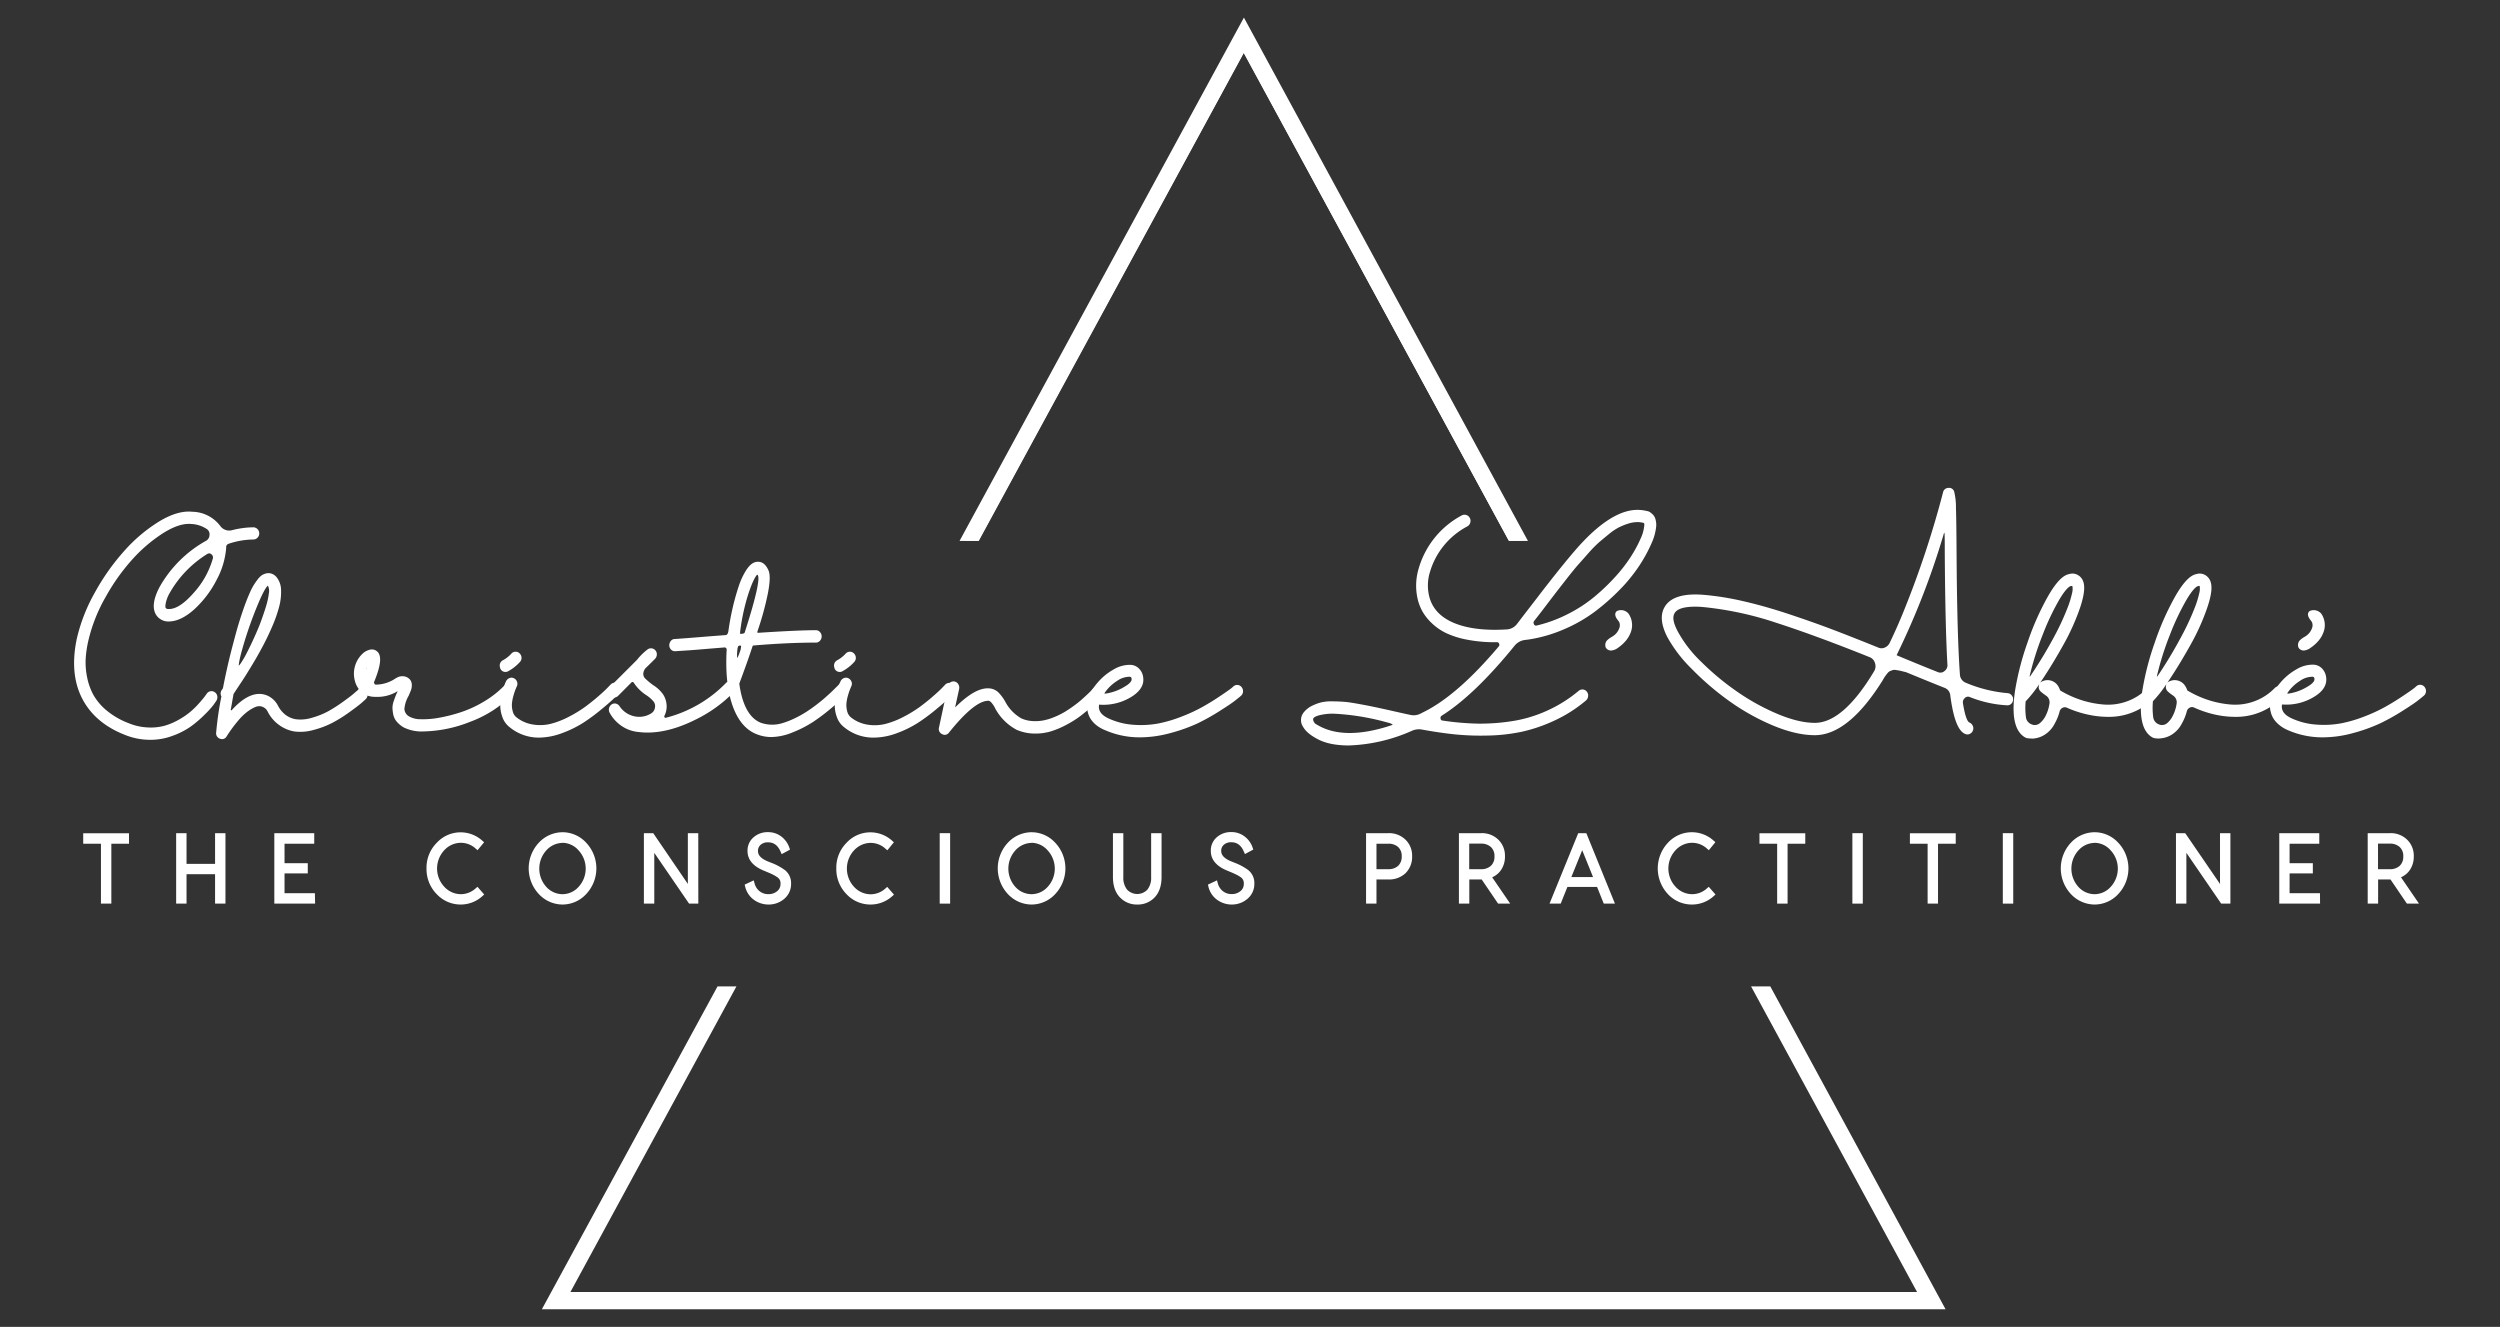 <svg xmlns="http://www.w3.org/2000/svg" id="Layer_1" data-name="Layer 1" viewBox="0 0 1010.39 536.26"><rect x="0" y="0" width="1010.39" height="536.26" fill="#333333" stroke="none"/><defs><style>.cls-1{fill:#fff;}</style></defs><title>Christine</title><polygon class="cls-1" points="780.55 525.53 224.78 525.53 293 400.15 295.11 400.15 228.02 523.54 777.31 523.54 710.22 400.15 712.34 400.15 780.55 525.53"></polygon><polygon class="cls-1" points="612.89 216.97 610.65 216.97 502.61 18.19 394.56 216.97 392.45 216.97 502.61 14.22 612.89 216.97"></polygon><polygon class="cls-1" points="615.41 218.47 609.75 218.47 609.33 217.69 502.61 21.33 395.46 218.47 389.93 218.47 502.61 11.08 615.41 218.47"></polygon><path class="cls-1" d="M502.73,10.26,390.33,217.11h4.36l108-198.92,108,198.92H615ZM714.58,400.15h-4.36l67.09,123.52H228l67.09-123.52h-4.23L221.55,527.64H783.79Z"></path><path class="cls-1" d="M786.31,529.14H219l71-130.49h7.64L230.54,522.17H774.79L707.7,398.65h7.77Zm-562.24-3h557.2L713.69,401.65h-.94l67.08,123.52H225.5l67.09-123.52h-.82ZM617.52,218.61h-7.64L502.73,21.33,395.58,218.61h-7.77L502.73,7.11l1.32,2.43Zm-5.86-3h.82L502.73,13.4,392.85,215.61h.95L502.73,15.05Z"></path><path class="cls-1" d="M656.49,258.89a10.77,10.77,0,0,0,2-3.2,7.76,7.76,0,0,0-.7-7.36c-1.33-1.79-5.66-1.89-4.16,1.1.36.72,1,1.27,1.33,2a3.74,3.74,0,0,1-.1,2.75,6.79,6.79,0,0,1-2.4,3.14,17.87,17.87,0,0,0-2.38,1.63,2.24,2.24,0,0,0-.61,2.6,2,2,0,0,0,2,.83,4.91,4.91,0,0,0,2.07-.93A16.06,16.06,0,0,0,656.49,258.89Z"></path><path class="cls-1" d="M651.17,262.91a2.44,2.44,0,0,1-2.13-1.09,2.73,2.73,0,0,1,.69-3.22,8,8,0,0,1,1.58-1.13c.29-.18.58-.35.86-.55a6.36,6.36,0,0,0,2.22-2.9,3.27,3.27,0,0,0,.11-2.38,4.39,4.39,0,0,0-.64-1,6.7,6.7,0,0,1-.68-1c-.85-1.71,0-2.48.42-2.73a3.93,3.93,0,0,1,4.59,1.11,8.19,8.19,0,0,1,.77,7.84,11.4,11.4,0,0,1-2.09,3.35h0a16.23,16.23,0,0,1-3,2.65,5.35,5.35,0,0,1-2.28,1A2.31,2.31,0,0,1,651.17,262.91ZM655,247.57a1.72,1.72,0,0,0-.87.2c-.39.24-.4.72,0,1.43a4.48,4.48,0,0,0,.58.86,6.12,6.12,0,0,1,.76,1.18,4.27,4.27,0,0,1-.09,3.13,7.41,7.41,0,0,1-2.58,3.37c-.3.21-.61.4-.93.59a8,8,0,0,0-1.39,1,1.79,1.79,0,0,0-.53,2,1.53,1.53,0,0,0,1.5.58,4.39,4.39,0,0,0,1.85-.85,15.31,15.31,0,0,0,2.87-2.48h0A10.53,10.53,0,0,0,658,255.5a7.28,7.28,0,0,0-.64-6.87A3.16,3.16,0,0,0,655,247.57Z"></path><path class="cls-1" d="M936.46,258.89a11,11,0,0,0,2-3.2,7.73,7.73,0,0,0-.71-7.36c-1.32-1.79-5.65-1.89-4.16,1.1.37.72,1,1.27,1.33,2a3.74,3.74,0,0,1-.09,2.75,6.81,6.81,0,0,1-2.41,3.14,17.76,17.76,0,0,0-2.37,1.63,2.23,2.23,0,0,0-.61,2.6,2,2,0,0,0,2,.83,4.93,4.93,0,0,0,2.06-.93A16.12,16.12,0,0,0,936.46,258.89Z"></path><path class="cls-1" d="M931.12,262.91a2.42,2.42,0,0,1-2.11-1.09,2.73,2.73,0,0,1,.69-3.22,7.7,7.7,0,0,1,1.57-1.13c.3-.18.59-.35.86-.55a6.31,6.31,0,0,0,2.23-2.9,3.28,3.28,0,0,0,.1-2.38,4.34,4.34,0,0,0-.63-1,6.7,6.7,0,0,1-.68-1c-.86-1.71,0-2.48.41-2.73a4,4,0,0,1,4.6,1.11,8.19,8.19,0,0,1,.76,7.84,11.19,11.19,0,0,1-2.09,3.35h0a16.23,16.23,0,0,1-3.05,2.65,5.24,5.24,0,0,1-2.28,1A2.43,2.43,0,0,1,931.12,262.91ZM935,247.57a1.68,1.68,0,0,0-.86.2c-.39.24-.41.72-.05,1.43a5.65,5.65,0,0,0,.58.86,5.3,5.3,0,0,1,.76,1.18,4.28,4.28,0,0,1-.08,3.13,7.36,7.36,0,0,1-2.59,3.37c-.29.21-.61.4-.92.59a7.65,7.65,0,0,0-1.39,1,1.78,1.78,0,0,0-.53,2,1.53,1.53,0,0,0,1.5.58,4.39,4.39,0,0,0,1.85-.85,14.88,14.88,0,0,0,2.86-2.48h0A10.57,10.57,0,0,0,938,255.5a7.28,7.28,0,0,0-.65-6.87A3.16,3.16,0,0,0,935,247.57Z"></path><path class="cls-1" d="M869.66,277.88a1.67,1.67,0,0,1,1.31.6,2,2,0,0,1,.5,1.44,1.87,1.87,0,0,1-.6,1.36,26.26,26.26,0,0,1-8.26,5.78,24.61,24.61,0,0,1-9.21,2.16,37.79,37.79,0,0,1-9.11-.8,42.73,42.73,0,0,1-8.79-2.91,2.45,2.45,0,0,0-2.13.08,2.7,2.7,0,0,0-1.43,1.74,19,19,0,0,1-1.92,4.84,10.56,10.56,0,0,1-3.63,4.15,9.4,9.4,0,0,1-5.12,1.67,12,12,0,0,1-1.92-.15l-.71-.31q-6-3.46-3.7-18.67a109.63,109.63,0,0,1,4.91-18.94,108,108,0,0,1,8.29-18.67q4.65-8.13,8.29-8.74a3.84,3.84,0,0,1,2.88.23,4.2,4.2,0,0,1,2,2.12q1.35,3-1.07,10.28A88.89,88.89,0,0,1,833.65,260q-4.2,7.59-8.54,14.13a58.47,58.47,0,0,1-6.76,8.89l-.14.15a28.45,28.45,0,0,0,.07,6.65,4,4,0,0,0,2.53,3.4,3.68,3.68,0,0,0,4-.6,9.92,9.92,0,0,0,2.06-2.57,15.94,15.94,0,0,0,1.85-5.52,3.7,3.7,0,0,0-1.63-3.78c-.72-.5-1.38-1-2-1.51a1.94,1.94,0,0,1-.71-1.86,1.76,1.76,0,0,1,1.21-1.55,4.3,4.3,0,0,1,2.95-.3,4.46,4.46,0,0,1,2.53,1.67,7.2,7.2,0,0,1,1.07,2.19,42.84,42.84,0,0,0,8.57,4,40.78,40.78,0,0,0,9.32,1.89,22.9,22.9,0,0,0,9.68-1.29,22.14,22.14,0,0,0,8.57-5.56A1.93,1.93,0,0,1,869.66,277.88ZM837,236.44c-1.24.21-2.93,2.11-5.09,5.71a99.66,99.66,0,0,0-6.69,14.07,116.66,116.66,0,0,0-5.37,17,.57.57,0,0,0,.32.75.52.52,0,0,0,.75-.22,169.8,169.8,0,0,0,9.53-15.8,102.25,102.25,0,0,0,5.3-11.23,40.79,40.79,0,0,0,2.24-7.07,6.11,6.11,0,0,0,0-3c0-.16-.21-.23-.5-.23A1.75,1.75,0,0,0,837,236.44Z"></path><path class="cls-1" d="M821.28,298.49a13,13,0,0,1-2-.16l-.12,0-.71-.31c-4.26-2.44-5.59-8.9-4-19.21a112.42,112.42,0,0,1,4.93-19A110.19,110.19,0,0,1,827.7,241c3.22-5.61,6-8.55,8.64-9a4.28,4.28,0,0,1,3.19.27,4.68,4.68,0,0,1,2.26,2.36c1,2.16.62,5.64-1,10.65a89.81,89.81,0,0,1-6.65,14.94c-2.8,5.06-5.68,9.83-8.56,14.17-.38.57-.74,1.11-1.1,1.63a2.35,2.35,0,0,1,1-.68,4.74,4.74,0,0,1,3.24-.31,5,5,0,0,1,2.81,1.84,7.76,7.76,0,0,1,1.09,2.17,41.49,41.49,0,0,0,8.31,3.82,39.74,39.74,0,0,0,9.2,1.87,22.39,22.39,0,0,0,9.47-1.26,21.91,21.91,0,0,0,8.39-5.43,2.35,2.35,0,0,1,3.4.09,2.46,2.46,0,0,1,.62,1.79,2.39,2.39,0,0,1-.76,1.7,26.93,26.93,0,0,1-8.4,5.88,25.37,25.37,0,0,1-9.4,2.2,38.2,38.2,0,0,1-9.22-.81A43.09,43.09,0,0,1,835.3,286a1.94,1.94,0,0,0-1.71.07,2.2,2.2,0,0,0-1.17,1.43,20,20,0,0,1-2,4.94,11.24,11.24,0,0,1-3.79,4.33,10,10,0,0,1-5.38,1.75Zm-1.79-1.14a11.46,11.46,0,0,0,1.78.14,9,9,0,0,0,4.84-1.58,10.33,10.33,0,0,0,3.47-4,18.76,18.76,0,0,0,1.88-4.73,3.23,3.23,0,0,1,1.68-2.07,3,3,0,0,1,2.56-.09,42.17,42.17,0,0,0,8.69,2.88,37.31,37.31,0,0,0,9,.79,24.24,24.24,0,0,0,9-2.12,26,26,0,0,0,8.1-5.67,1.41,1.41,0,0,0,.46-1,1.47,1.47,0,0,0-.37-1.09,1.35,1.35,0,0,0-2,0,22.69,22.69,0,0,1-8.74,5.66,23.43,23.43,0,0,1-9.89,1.32,41.3,41.3,0,0,1-9.44-1.92,43.25,43.25,0,0,1-8.67-4l-.17-.1-.05-.19a6.78,6.78,0,0,0-1-2,3.92,3.92,0,0,0-2.25-1.47,3.69,3.69,0,0,0-2.61.27,1.27,1.27,0,0,0-.93,1.15,1.42,1.42,0,0,0,.52,1.41c.61.49,1.27,1,2,1.49a4.17,4.17,0,0,1,1.85,4.25,16.63,16.63,0,0,1-1.91,5.7,10.39,10.39,0,0,1-2.17,2.7,4.18,4.18,0,0,1-4.54.7,4.53,4.53,0,0,1-2.83-3.8,29,29,0,0,1-.08-6.78l0-.16.26-.28a58.85,58.85,0,0,0,6.71-8.81c2.86-4.32,5.73-9.07,8.51-14.11A87.47,87.47,0,0,0,839.79,245c1.57-4.69,1.93-8,1.09-9.92a3.67,3.67,0,0,0-1.79-1.87,3.34,3.34,0,0,0-2.52-.2c-2.31.39-5,3.25-8,8.5a109.33,109.33,0,0,0-8.25,18.59,110.7,110.7,0,0,0-4.89,18.85c-1.52,9.86-.36,16,3.46,18.17Zm-.8-14a28.28,28.28,0,0,0,.09,6.37,3.52,3.52,0,0,0,2.22,3,3.18,3.18,0,0,0,3.51-.53,9.1,9.1,0,0,0,2-2.43,15.82,15.82,0,0,0,1.79-5.34,3.23,3.23,0,0,0-1.42-3.3c-.74-.52-1.42-1-2-1.54a2.4,2.4,0,0,1-.89-2.3,2.47,2.47,0,0,1,.28-.93,49.59,49.59,0,0,1-5.49,7Zm1.77-8.87a1.15,1.15,0,0,1-1.09-1.46,116.66,116.66,0,0,1,5.39-17,99.93,99.93,0,0,1,6.72-14.13c2.27-3.79,4-5.68,5.39-5.94a2.06,2.06,0,0,1,.62-.09c.69,0,.91.36,1,.58a6.59,6.59,0,0,1,0,3.25,41.58,41.58,0,0,1-2.27,7.17,102.48,102.48,0,0,1-5.33,11.28A171.74,171.74,0,0,1,821.33,274,1,1,0,0,1,820.46,274.52Zm17-37.65a1,1,0,0,0-.33,0l-.08,0c-.74.12-2.17,1.17-4.74,5.47a98,98,0,0,0-6.65,14,118.28,118.28,0,0,0-5.36,16.9.42.42,0,0,0,0,.15l.14.07A175.6,175.6,0,0,0,830,257.68a101.11,101.11,0,0,0,5.27-11.17,40.83,40.83,0,0,0,2.22-7,6.21,6.21,0,0,0,.06-2.67Zm0-.08v0Z"></path><path class="cls-1" d="M921.1,277.88a1.67,1.67,0,0,1,1.31.6,2,2,0,0,1,.5,1.44,1.91,1.91,0,0,1-.6,1.36,26.26,26.26,0,0,1-8.26,5.78,24.65,24.65,0,0,1-9.21,2.16,37.79,37.79,0,0,1-9.11-.8,42.73,42.73,0,0,1-8.79-2.91,2.45,2.45,0,0,0-2.13.08,2.7,2.7,0,0,0-1.43,1.74,19,19,0,0,1-1.92,4.84,10.56,10.56,0,0,1-3.63,4.15,9.4,9.4,0,0,1-5.12,1.67,12,12,0,0,1-1.92-.15l-.71-.31q-6-3.46-3.7-18.67a109.63,109.63,0,0,1,4.91-18.94,108,108,0,0,1,8.29-18.67q4.65-8.13,8.29-8.74a3.84,3.84,0,0,1,2.88.23,4.2,4.2,0,0,1,2,2.12q1.35,3-1.07,10.28A88.89,88.89,0,0,1,885.09,260q-4.2,7.59-8.54,14.13a58.47,58.47,0,0,1-6.76,8.89l-.14.15a28.45,28.45,0,0,0,.07,6.65,4,4,0,0,0,2.53,3.4,3.68,3.68,0,0,0,4-.6,9.92,9.92,0,0,0,2.06-2.57,15.94,15.94,0,0,0,1.85-5.52,3.69,3.69,0,0,0-1.64-3.78c-.71-.5-1.37-1-2-1.51a1.94,1.94,0,0,1-.71-1.86,1.76,1.76,0,0,1,1.21-1.55,4.3,4.3,0,0,1,3-.3,4.46,4.46,0,0,1,2.53,1.67,7.2,7.2,0,0,1,1.07,2.19,42.84,42.84,0,0,0,8.57,4,40.78,40.78,0,0,0,9.32,1.89,22.9,22.9,0,0,0,9.68-1.29,22.14,22.14,0,0,0,8.57-5.56A1.93,1.93,0,0,1,921.1,277.88Zm-32.66-41.44c-1.24.21-2.93,2.11-5.09,5.71a99.66,99.66,0,0,0-6.69,14.07,116.66,116.66,0,0,0-5.37,17,.57.57,0,0,0,.32.75.51.51,0,0,0,.74-.22,167.75,167.75,0,0,0,9.54-15.8,102.25,102.25,0,0,0,5.3-11.23,40.79,40.79,0,0,0,2.24-7.07,6.11,6.11,0,0,0,0-3c0-.16-.21-.23-.5-.23A1.75,1.75,0,0,0,888.44,236.44Z"></path><path class="cls-1" d="M872.72,298.49a13,13,0,0,1-2-.16l-.12,0-.71-.31c-4.26-2.44-5.59-8.9-4-19.21a112.42,112.42,0,0,1,4.93-19A110.19,110.19,0,0,1,879.14,241c3.22-5.61,6-8.55,8.64-9a4.28,4.28,0,0,1,3.19.27,4.68,4.68,0,0,1,2.26,2.36c1,2.16.62,5.64-1.05,10.65a89.81,89.81,0,0,1-6.65,14.94c-2.8,5.06-5.68,9.83-8.56,14.17-.38.57-.74,1.11-1.1,1.63a2.29,2.29,0,0,1,1-.68,4.74,4.74,0,0,1,3.24-.31,5,5,0,0,1,2.8,1.84,7.52,7.52,0,0,1,1.1,2.17,41.49,41.49,0,0,0,8.31,3.82,39.74,39.74,0,0,0,9.2,1.87,22.39,22.39,0,0,0,9.47-1.26,21.91,21.91,0,0,0,8.39-5.43,2.35,2.35,0,0,1,3.4.09,2.46,2.46,0,0,1,.62,1.79,2.39,2.39,0,0,1-.76,1.7,26.93,26.93,0,0,1-8.4,5.88,25.37,25.37,0,0,1-9.4,2.2,38.32,38.32,0,0,1-9.23-.81,43.2,43.2,0,0,1-8.88-2.94A1.94,1.94,0,0,0,885,286a2.2,2.2,0,0,0-1.17,1.43,20,20,0,0,1-2,4.94,11.24,11.24,0,0,1-3.79,4.33,10,10,0,0,1-5.39,1.75Zm-1.79-1.14a11.46,11.46,0,0,0,1.78.14,9,9,0,0,0,4.84-1.58,10.33,10.33,0,0,0,3.47-4,18.76,18.76,0,0,0,1.88-4.73,3.23,3.23,0,0,1,1.68-2.07,3,3,0,0,1,2.56-.09,42.17,42.17,0,0,0,8.69,2.88,37.31,37.31,0,0,0,9,.79,24.28,24.28,0,0,0,9-2.12,26,26,0,0,0,8.1-5.67,1.41,1.41,0,0,0,.46-1,1.47,1.47,0,0,0-.37-1.09,1.35,1.35,0,0,0-2,0,22.77,22.77,0,0,1-8.74,5.66,23.43,23.43,0,0,1-9.89,1.32,41.3,41.3,0,0,1-9.44-1.92,43.25,43.25,0,0,1-8.67-4l-.17-.1,0-.19a6.58,6.58,0,0,0-1-2,3.87,3.87,0,0,0-2.24-1.47,3.69,3.69,0,0,0-2.61.27,1.27,1.27,0,0,0-.93,1.15,1.42,1.42,0,0,0,.52,1.41c.61.49,1.27,1,2,1.49a4.17,4.17,0,0,1,1.85,4.25,16.84,16.84,0,0,1-1.91,5.7,10.39,10.39,0,0,1-2.17,2.7,4.18,4.18,0,0,1-4.54.7,4.53,4.53,0,0,1-2.83-3.8,29,29,0,0,1-.08-6.78l0-.16.26-.28a58.85,58.85,0,0,0,6.71-8.81c2.86-4.32,5.73-9.07,8.51-14.11A88.27,88.27,0,0,0,891.23,245c1.57-4.69,1.93-8,1.09-9.92a3.67,3.67,0,0,0-1.79-1.87A3.34,3.34,0,0,0,888,233c-2.31.39-5,3.25-8,8.5a108.55,108.55,0,0,0-8.25,18.59,110.7,110.7,0,0,0-4.89,18.85c-1.52,9.86-.36,16,3.46,18.17Zm-.8-14a28.28,28.28,0,0,0,.09,6.37,3.52,3.52,0,0,0,2.22,3,3.19,3.19,0,0,0,3.51-.53,9.1,9.1,0,0,0,1.95-2.43,15.82,15.82,0,0,0,1.79-5.34,3.23,3.23,0,0,0-1.42-3.3c-.74-.52-1.42-1-2-1.54a2.4,2.4,0,0,1-.89-2.3,2.47,2.47,0,0,1,.28-.93,49.59,49.59,0,0,1-5.49,7Zm1.77-8.87a1.07,1.07,0,0,1-.51-.13,1.09,1.09,0,0,1-.59-1.33,118,118,0,0,1,5.4-17,99.93,99.93,0,0,1,6.72-14.13c2.27-3.79,4-5.68,5.39-5.94a2.06,2.06,0,0,1,.62-.09c.69,0,.91.36,1,.58a6.5,6.5,0,0,1,0,3.25,40.42,40.42,0,0,1-2.26,7.17,102.48,102.48,0,0,1-5.33,11.28A171.74,171.74,0,0,1,872.77,274,1,1,0,0,1,871.9,274.52Zm17-37.65a1,1,0,0,0-.33,0l-.08,0c-.74.12-2.17,1.17-4.74,5.47a99,99,0,0,0-6.66,14,117,117,0,0,0-5.35,16.9.42.42,0,0,0,0,.15l.14.07a175.6,175.6,0,0,0,9.55-15.84,101.11,101.11,0,0,0,5.27-11.17,40.83,40.83,0,0,0,2.22-7,6.21,6.21,0,0,0,.06-2.67Zm0-.08v0Z"></path><path class="cls-1" d="M978.27,277.27a1.75,1.75,0,0,1,1.24.72,2,2,0,0,1,.43,1.47,1.92,1.92,0,0,1-.71,1.36c-.71.61-1.59,1.32-2.64,2.12s-3.05,2.16-6,4.05a85.79,85.79,0,0,1-8.93,4.95,66.17,66.17,0,0,1-10.71,3.85,44.69,44.69,0,0,1-12,1.74A34.15,34.15,0,0,1,925,294.74a13.79,13.79,0,0,1-3.59-2.16,10.45,10.45,0,0,1-2.18-2.42,9,9,0,0,1-1-2.49,8.51,8.51,0,0,1-.28-2.31,11,11,0,0,1,.25-2,16.54,16.54,0,0,1,3.7-7,22.77,22.77,0,0,1,6.51-5.44,12.3,12.3,0,0,1,6.44-1.81,4.48,4.48,0,0,1,3.31,1.43,5.55,5.55,0,0,1,1.53,3.56q.35,3.63-3.85,6.57a20.92,20.92,0,0,1-13.23,3.56.74.74,0,0,0-.64.15.59.59,0,0,0-.22.6q-.5,3.86,4.7,6a28.87,28.87,0,0,0,10,2.38,38.89,38.89,0,0,0,10-.56,55.77,55.77,0,0,0,9.47-2.8,67.13,67.13,0,0,0,8.29-3.82q3.45-1.94,6.69-4.08t4.41-3.06c.78-.61,1.34-1.06,1.67-1.36A1.81,1.81,0,0,1,978.27,277.27Zm-54,2.34c-.62.91-.36,1.32.78,1.21a20.24,20.24,0,0,0,7.61-2.72l1.21-.75c1.47-1.06,2.16-2,2.06-2.88a1.69,1.69,0,0,0-.35-1.09,1.61,1.61,0,0,0-.93-.34,9.22,9.22,0,0,0-5.3,1.74A17.45,17.45,0,0,0,924.23,279.61Z"></path><path class="cls-1" d="M938.59,298a34.62,34.62,0,0,1-13.78-2.84,14.39,14.39,0,0,1-3.72-2.23,10.74,10.74,0,0,1-2.27-2.54,9.1,9.1,0,0,1-1.09-2.64,8.71,8.71,0,0,1-.3-2.44,11.06,11.06,0,0,1,.26-2,17.27,17.27,0,0,1,3.8-7.25,23.63,23.63,0,0,1,6.66-5.56,12.67,12.67,0,0,1,6.7-1.87h0a5,5,0,0,1,3.64,1.58,6.09,6.09,0,0,1,1.67,3.87c.25,2.59-1.12,5-4.06,7a21.56,21.56,0,0,1-13.55,3.65c-.17,0-.23,0-.3,0s0,0,0,.12v.16c-.3,2.34,1.14,4.14,4.39,5.52a28.79,28.79,0,0,0,9.8,2.34,38.41,38.41,0,0,0,9.84-.55,55,55,0,0,0,9.38-2.78,65.22,65.22,0,0,0,8.22-3.79c2.28-1.27,4.52-2.64,6.66-4.06s3.62-2.45,4.38-3,1.31-1,1.64-1.33a2.3,2.3,0,0,1,1.78-.59h0a2.28,2.28,0,0,1,1.59.91,2.58,2.58,0,0,1,.53,1.83,2.41,2.41,0,0,1-.89,1.7c-.73.61-1.62,1.33-2.65,2.13s-3.1,2.18-6.09,4.07a85.76,85.76,0,0,1-9,5A67.73,67.73,0,0,1,951,296.28,46.17,46.17,0,0,1,938.59,298Zm-4.15-28.43a12.36,12.36,0,0,0-5.81,1.76,22.39,22.39,0,0,0-6.37,5.33,16.12,16.12,0,0,0-3.59,6.81,10.08,10.08,0,0,0-.24,1.88,8.32,8.32,0,0,0,.27,2.17,8.46,8.46,0,0,0,1,2.35,9.86,9.86,0,0,0,2.07,2.3,13.4,13.4,0,0,0,3.46,2.08A34,34,0,0,0,939,297a44.34,44.34,0,0,0,11.82-1.72,65.79,65.79,0,0,0,10.63-3.82,84.93,84.93,0,0,0,8.88-4.93c3-1.87,5-3.22,6-4s1.9-1.5,2.61-2.11a1.39,1.39,0,0,0,.54-1,1.52,1.52,0,0,0-.32-1.12,1.28,1.28,0,0,0-.9-.53h0a1.35,1.35,0,0,0-1,.34c-.33.3-.91.77-1.69,1.37s-2.24,1.62-4.44,3.08-4.42,2.82-6.72,4.11a68.87,68.87,0,0,1-8.35,3.84,55.84,55.84,0,0,1-9.55,2.83,39.45,39.45,0,0,1-10.09.57,29.62,29.62,0,0,1-10.13-2.42c-3.64-1.54-5.33-3.72-5-6.5a1,1,0,0,1,.41-1,1.21,1.21,0,0,1,1.05-.25,20.64,20.64,0,0,0,12.86-3.48c2.65-1.87,3.84-3.87,3.62-6.11a5,5,0,0,0-1.39-3.26,4,4,0,0,0-2.95-1.28Zm-9.75,11.74a1.29,1.29,0,0,1-1.17-.5c-.34-.58.14-1.28.29-1.51h0a17.86,17.86,0,0,1,5.23-5,9.7,9.7,0,0,1,5.6-1.81,1.69,1.69,0,0,1,1.74,1.89c.12,1.05-.62,2.14-2.27,3.32l-1.23.77a20.87,20.87,0,0,1-7.84,2.8Zm-.27-1a2.6,2.6,0,0,0,.54,0,20.15,20.15,0,0,0,7.42-2.67l1.19-.74c1.26-.91,1.9-1.74,1.83-2.39a1.55,1.55,0,0,0-.2-.79,1.23,1.23,0,0,0-.65-.21,8.8,8.8,0,0,0-5,1.67,17,17,0,0,0-4.94,4.7A1.27,1.27,0,0,0,924.42,280.32Z"></path><path class="cls-1" d="M87,282.87c-.24.4-.64,1-1.21,1.77a39.7,39.7,0,0,1-3.45,3.78,46.68,46.68,0,0,1-5.45,4.69,30.35,30.35,0,0,1-7.25,3.74,25.09,25.09,0,0,1-8.9,1.67,26.57,26.57,0,0,1-10.1-2q-12.16-4.77-17.11-14.67t-2-23.59a69.42,69.42,0,0,1,7.29-18.63,89.21,89.21,0,0,1,11.88-16.82A62.71,62.71,0,0,1,64.6,211.15q7.34-4.41,13-3.81a13.93,13.93,0,0,1,11,5.52,4.85,4.85,0,0,0,2.25,1.74,4.91,4.91,0,0,0,2.81.22,36.27,36.27,0,0,1,8.68-1.21,1.85,1.85,0,0,1,1.35.57,2,2,0,0,1,0,2.8,1.8,1.8,0,0,1-1.28.56,32.78,32.78,0,0,0-10.11,1.74,2,2,0,0,0-1.35,2.12,32.1,32.1,0,0,1-4,13,40.72,40.72,0,0,1-8.75,11.49q-5.16,4.65-9.71,4.8a5.25,5.25,0,0,1-2.88-.53,5.45,5.45,0,0,1-2.25-2q-2.13-3.71,1.5-10.59A48.14,48.14,0,0,1,83.53,219a3.19,3.19,0,0,0,1.6-2.61,3.05,3.05,0,0,0-1.1-2.83,12.84,12.84,0,0,0-6.76-2.27q-4.77-.45-11.28,3.55a60.72,60.72,0,0,0-12.63,10.62,82,82,0,0,0-11.2,15.73,64.84,64.84,0,0,0-7,18,44.32,44.32,0,0,0-1,7.18,30.49,30.49,0,0,0,.6,7.45,25.2,25.2,0,0,0,2.63,7.33A23.34,23.34,0,0,0,43,287.63a31.61,31.61,0,0,0,9,5.14,22.94,22.94,0,0,0,7.79,1.74,22.23,22.23,0,0,0,6.83-.68,26.64,26.64,0,0,0,5.84-2.46,30.59,30.59,0,0,0,4.76-3.21,33.37,33.37,0,0,0,3.56-3.48c1.11-1.26,1.87-2.15,2.28-2.68s.72-1,1-1.33a1.77,1.77,0,0,1,2.56-.53,1.86,1.86,0,0,1,.78,1.25A2,2,0,0,1,87,282.87ZM68.45,246.65q4.41-.08,10.21-6.69a35.15,35.15,0,0,0,7.79-14,2.1,2.1,0,0,0-.71-2.31,1.79,1.79,0,0,0-2.28-.11,44.45,44.45,0,0,0-15.3,15.87,14.7,14.7,0,0,0-1.63,4.24c-.24,1.26-.22,2.06.07,2.42S67.5,246.7,68.45,246.65Z"></path><path class="cls-1" d="M60.76,299a27.22,27.22,0,0,1-10.29-2c-8.19-3.2-14-8.22-17.37-14.9s-4-14.72-2.07-23.92a69.85,69.85,0,0,1,7.34-18.77,90.6,90.6,0,0,1,12-16.92,63.22,63.22,0,0,1,14-11.77c5-3,9.44-4.31,13.33-3.89A14.45,14.45,0,0,1,89,212.54a4.43,4.43,0,0,0,4.56,1.79,37,37,0,0,1,8.78-1.22,2.37,2.37,0,0,1,1.71.71,2.4,2.4,0,0,1,.72,1.76,2.36,2.36,0,0,1-.72,1.75,2.27,2.27,0,0,1-1.63.71,32.4,32.4,0,0,0-10,1.72,1.44,1.44,0,0,0-1,1.62,32.74,32.74,0,0,1-4,13.22,41.91,41.91,0,0,1-8.86,11.63c-3.52,3.17-6.89,4.82-10,4.93a5.72,5.72,0,0,1-3.12-.58A5.9,5.9,0,0,1,63,248.35c-1.52-2.63-1-6.35,1.48-11.08a48.78,48.78,0,0,1,18.84-18.73,2.7,2.7,0,0,0,1.35-2.22,2.59,2.59,0,0,0-.93-2.4,12.33,12.33,0,0,0-6.46-2.15c-3.08-.29-6.77.88-11,3.48a60.56,60.56,0,0,0-12.52,10.53,82.17,82.17,0,0,0-11.14,15.63,65,65,0,0,0-7,17.9,44.31,44.31,0,0,0-1,7.1,29.92,29.92,0,0,0,.59,7.32,24.83,24.83,0,0,0,2.58,7.19,23,23,0,0,0,5.43,6.33,31.36,31.36,0,0,0,8.83,5.05A22.59,22.59,0,0,0,59.75,294a21.64,21.64,0,0,0,6.68-.66,26,26,0,0,0,5.72-2.41,30.65,30.65,0,0,0,4.69-3.17,33.27,33.27,0,0,0,3.51-3.42c1.1-1.24,1.86-2.14,2.25-2.66s.71-.95.94-1.3a2.28,2.28,0,0,1,1.49-1,2.23,2.23,0,0,1,1.78.39,2.31,2.31,0,0,1,1,1.56,2.55,2.55,0,0,1-.34,1.83c-.25.42-.67,1-1.24,1.81a38.3,38.3,0,0,1-3.5,3.83,45.87,45.87,0,0,1-5.5,4.74,31.08,31.08,0,0,1-7.38,3.81A25.59,25.59,0,0,1,60.76,299Zm15.51-91.25c-3.38,0-7.21,1.28-11.41,3.81a62.44,62.44,0,0,0-13.8,11.59A89.67,89.67,0,0,0,39.25,239.9,68.79,68.79,0,0,0,32,258.4c-1.92,9-1.25,16.79,2,23.26S42.88,293,50.84,296.08a25.34,25.34,0,0,0,18.64.31,30.36,30.36,0,0,0,7.14-3.68A45.72,45.72,0,0,0,82,288.07a37.44,37.44,0,0,0,3.4-3.72c.56-.76,1-1.35,1.19-1.74h0a1.52,1.52,0,0,0,.22-1.12,1.38,1.38,0,0,0-.58-.93,1.27,1.27,0,0,0-1.85.39c-.25.37-.57.82-1,1.36s-1.19,1.45-2.3,2.71a34.42,34.42,0,0,1-3.62,3.53,30.91,30.91,0,0,1-4.84,3.27,27.06,27.06,0,0,1-5.94,2.5,22.71,22.71,0,0,1-7,.7,23.46,23.46,0,0,1-8-1.78,32.29,32.29,0,0,1-9.1-5.22,23.62,23.62,0,0,1-5.66-6.6,25.66,25.66,0,0,1-2.69-7.48,31,31,0,0,1-.61-7.57,46.32,46.32,0,0,1,1-7.26,65.83,65.83,0,0,1,7.06-18.17A82.31,82.31,0,0,1,53,225.1a61.4,61.4,0,0,1,12.73-10.7c4.41-2.72,8.31-3.94,11.59-3.63a13.41,13.41,0,0,1,7,2.35,3.57,3.57,0,0,1,1.32,3.3,3.69,3.69,0,0,1-1.85,3,47.9,47.9,0,0,0-18.46,18.34c-2.31,4.39-2.82,7.79-1.49,10.09a4.87,4.87,0,0,0,2,1.84,4.75,4.75,0,0,0,2.61.48c2.93-.1,6.09-1.67,9.43-4.67a40.8,40.8,0,0,0,8.64-11.36,31.66,31.66,0,0,0,3.89-12.76,2.42,2.42,0,0,1,1.68-2.56A33.87,33.87,0,0,1,102.38,217a1.27,1.27,0,0,0,.94-.42,1.4,1.4,0,0,0,.42-1,1.44,1.44,0,0,0-.42-1.05,1.39,1.39,0,0,0-1-.42,35.49,35.49,0,0,0-8.56,1.2,5.42,5.42,0,0,1-3.11-.25,5.16,5.16,0,0,1-2.47-1.92,13.53,13.53,0,0,0-10.57-5.3A11.78,11.78,0,0,0,76.27,207.77Zm-8.09,39.39a2.21,2.21,0,0,1-2-.85c-.35-.43-.41-1.33-.14-2.78a15.72,15.72,0,0,1,1.69-4.38A45.33,45.33,0,0,1,83.2,223.09a2.29,2.29,0,0,1,2.85.15,2.59,2.59,0,0,1,.88,2.82A35.67,35.67,0,0,1,79,240.29c-4,4.56-7.45,6.8-10.57,6.86Zm16.37-23.5a1.58,1.58,0,0,0-.82.28,44.15,44.15,0,0,0-15.13,15.7A14.13,14.13,0,0,0,67,243.72c-.3,1.58-.08,1.95,0,2,.25.41.91.45,1.43.42h0c2.78-.05,6.09-2.24,9.84-6.52A34.81,34.81,0,0,0,86,225.81a1.61,1.61,0,0,0-.55-1.79A1.35,1.35,0,0,0,84.55,223.66Z"></path><path class="cls-1" d="M146.43,278.67a1.72,1.72,0,0,1,1.28.64,2.08,2.08,0,0,1,.46,1.44,1.87,1.87,0,0,1-.6,1.36c-.57.56-1.26,1.17-2.07,1.85s-2.34,1.84-4.62,3.48a57,57,0,0,1-6.66,4.16,35.71,35.71,0,0,1-7.47,2.83A18.86,18.86,0,0,1,119,295a14.54,14.54,0,0,1-10.24-7.64,4.39,4.39,0,0,0-3.63-2.57,4.67,4.67,0,0,0-2.07.38,16,16,0,0,0-2.88,1.63,22.83,22.83,0,0,0-4.09,3.85,57.2,57.2,0,0,0-4.91,6.69,1.59,1.59,0,0,1-2.13.68,1.79,1.79,0,0,1-1.21-2A132.45,132.45,0,0,1,90,281.35a1.91,1.91,0,0,1,.07-2.26l.5-.76q1.84-9.68,4.34-18.83,1.86-7.17,3.7-12.47t3.1-7.9a22.46,22.46,0,0,1,2.56-4.27,9.24,9.24,0,0,1,1.85-2,7.4,7.4,0,0,1,1.17-.53,3.57,3.57,0,0,1,2.35,0,4.15,4.15,0,0,1,1.92,1.47,8.17,8.17,0,0,1,1.53,4.88,22.53,22.53,0,0,1-.78,6.46,53.53,53.53,0,0,1-2.67,7.56c-1.18,2.78-2.42,5.37-3.7,7.79s-2.7,4.94-4.27,7.56-2.89,4.77-4,6.43-2.16,3.28-3.2,4.84l-.15.22-.42.69q-1,5.59-1.14,6.42a.67.67,0,0,0,.39.76.65.65,0,0,0,.82-.15q6.18-6.88,11.45-6.43a7.58,7.58,0,0,1,3.81,1.36,8.55,8.55,0,0,1,2.74,3.18,11.37,11.37,0,0,0,3.2,3.78,9.64,9.64,0,0,0,4.41,1.89,15.93,15.93,0,0,0,6.8-.65,31.4,31.4,0,0,0,6.72-2.72,60.28,60.28,0,0,0,6-3.89c2.09-1.51,3.47-2.57,4.16-3.18l1.75-1.51A1.81,1.81,0,0,1,146.43,278.67Zm-38.07-42.53q-1.35,0-4.73,8.13a158.9,158.9,0,0,0-5.84,16.52q-2.45,8.38-1.6,8.92c.24.15.71-.28,1.43-1.28a39.12,39.12,0,0,0,2.42-4.12q1.35-2.61,2.88-5.94c1-2.22,2-4.47,2.84-6.77s1.63-4.49,2.24-6.61a29.77,29.77,0,0,0,1.14-5.41,4.71,4.71,0,0,0-.5-3.21C108.5,236.22,108.41,236.14,108.36,236.14Z"></path><path class="cls-1" d="M89.84,298.72a2.63,2.63,0,0,1-1-.19A2.29,2.29,0,0,1,87.37,296a133.41,133.41,0,0,1,2.11-14.53,2.4,2.4,0,0,1,.18-2.64l.44-.66c1.23-6.41,2.68-12.72,4.33-18.77,1.23-4.78,2.48-9,3.71-12.51a85.34,85.34,0,0,1,3.12-8,22.88,22.88,0,0,1,2.62-4.36,8.38,8.38,0,0,1,2-2.09,7.29,7.29,0,0,1,1.26-.57,4.1,4.1,0,0,1,2.68,0,4.54,4.54,0,0,1,2.15,1.65,8.59,8.59,0,0,1,1.63,5.15,22.88,22.88,0,0,1-.8,6.61A54.46,54.46,0,0,1,110.1,253c-1.18,2.77-2.44,5.41-3.72,7.83s-2.72,5-4.28,7.58-2.91,4.79-4,6.44l-3.21,4.85-.51.81c-.65,3.67-1,5.78-1.12,6.33,0,.13,0,.17.12.22s.14.05.23,0c4.21-4.67,8.21-6.89,11.87-6.58a8.11,8.11,0,0,1,4,1.45,9,9,0,0,1,2.91,3.36,11,11,0,0,0,3,3.61,9.31,9.31,0,0,0,4.19,1.79,15.53,15.53,0,0,0,6.58-.63,31.19,31.19,0,0,0,6.62-2.67,60.64,60.64,0,0,0,6-3.87c2.06-1.49,3.45-2.55,4.12-3.14s1.28-1.11,1.75-1.52a2.27,2.27,0,0,1,1.7-.61h0a2.17,2.17,0,0,1,1.64.82,2.52,2.52,0,0,1,.58,1.78,2.43,2.43,0,0,1-.76,1.71c-.56.54-1.25,1.16-2.08,1.86s-2.39,1.88-4.66,3.51a57,57,0,0,1-6.71,4.19,37.21,37.21,0,0,1-7.58,2.88,19.29,19.29,0,0,1-7.92.61,14.74,14.74,0,0,1-6.2-2.7,14.93,14.93,0,0,1-4.42-5.2,3.88,3.88,0,0,0-3.23-2.3,4.19,4.19,0,0,0-1.83.34,16.29,16.29,0,0,0-2.79,1.58,22.24,22.24,0,0,0-4,3.77,56.16,56.16,0,0,0-4.87,6.63A2.07,2.07,0,0,1,89.84,298.72Zm18.59-66a3.2,3.2,0,0,0-1,.16,5.82,5.82,0,0,0-1.07.49,8.09,8.09,0,0,0-1.71,1.84,22.24,22.24,0,0,0-2.5,4.17c-.82,1.72-1.85,4.36-3.08,7.85s-2.46,7.68-3.68,12.44c-1.65,6.06-3.11,12.38-4.34,18.79l-.07.19-.5.75a1.43,1.43,0,0,0-.06,1.73l.1.17,0,.19a133.39,133.39,0,0,0-2.12,14.61,1.31,1.31,0,0,0,.89,1.54,1.11,1.11,0,0,0,1.53-.49,56,56,0,0,1,5-6.75,23.24,23.24,0,0,1,4.18-3.94,17.35,17.35,0,0,1,3-1.68,5.18,5.18,0,0,1,2.29-.41,4.89,4.89,0,0,1,4,2.84,14,14,0,0,0,9.89,7.38,18.7,18.7,0,0,0,7.5-.6,35.74,35.74,0,0,0,7.37-2.79,56.09,56.09,0,0,0,6.6-4.13c2.24-1.61,3.79-2.77,4.59-3.45s1.49-1.29,2-1.83a1.4,1.4,0,0,0,.45-1,1.52,1.52,0,0,0-.35-1.1,1.2,1.2,0,0,0-.92-.46,1.28,1.28,0,0,0-1,.36c-.49.41-1.07.92-1.76,1.52s-2.08,1.67-4.2,3.2a61.33,61.33,0,0,1-6.09,3.93,32.12,32.12,0,0,1-6.83,2.76,16.57,16.57,0,0,1-7,.66,10.11,10.11,0,0,1-4.64-2,11.81,11.81,0,0,1-3.34-3.94,8,8,0,0,0-2.59-3,7,7,0,0,0-3.55-1.27c-3.34-.29-7,1.82-11,6.26a1.15,1.15,0,0,1-1.41.27,1.19,1.19,0,0,1-.67-1.28l1.14-6.44.07-.18.57-.91c1-1.57,2.12-3.18,3.21-4.85s2.42-3.8,4-6.4,3-5.13,4.26-7.54,2.51-5,3.68-7.75a55.7,55.7,0,0,0,2.65-7.49,22.3,22.3,0,0,0,.76-6.32,7.69,7.69,0,0,0-1.42-4.59,3.62,3.62,0,0,0-1.7-1.31A2.94,2.94,0,0,0,108.43,232.68ZM96.3,270.25a.71.71,0,0,1-.38-.12c-.59-.36-1-1.4,1.39-9.48a161.4,161.4,0,0,1,5.86-16.57c3.08-7.42,4.31-8.44,5.19-8.44a.92.92,0,0,1,.65.39,5.13,5.13,0,0,1,.63,3.6,30.27,30.27,0,0,1-1.16,5.5c-.61,2.12-1.37,4.36-2.25,6.65s-1.84,4.59-2.86,6.8-2,4.2-2.89,5.95A35.76,35.76,0,0,1,98,268.71C97.49,269.47,96.89,270.25,96.3,270.25Zm12-33.57c-.36.21-1.49,1.37-4.16,7.78a161.81,161.81,0,0,0-5.82,16.47c-1.63,5.58-1.84,7.49-1.8,8.13a7.63,7.63,0,0,0,.74-.92,36.41,36.41,0,0,0,2.38-4.07c.9-1.73,1.87-3.72,2.87-5.91s2-4.45,2.84-6.74,1.61-4.48,2.22-6.57a29.94,29.94,0,0,0,1.13-5.32A4.49,4.49,0,0,0,108.25,236.68Z"></path><path class="cls-1" d="M205.41,277a1.67,1.67,0,0,1,1.31.6,2.05,2.05,0,0,1,.54,1.4,2,2,0,0,1-.57,1.4,46,46,0,0,1-17,10.93,52.83,52.83,0,0,1-18.5,3.81,15.63,15.63,0,0,1-7.82-1.58,10.13,10.13,0,0,1-2.64-2.2,5.93,5.93,0,0,1-1.28-2.6,14.92,14.92,0,0,1-.32-2.54,7.73,7.73,0,0,1,.46-2.61c.34-1,.61-1.73.82-2.26s.51-1.2.89-2c.14-.3,0-.48-.35-.53a1.75,1.75,0,0,0-.79.31,14.91,14.91,0,0,1-8.39,2,8.4,8.4,0,0,1-3.92-.83,1.75,1.75,0,0,1-1.42-.16,1.82,1.82,0,0,1-1-2,8,8,0,0,1-1.49-3.1A10.55,10.55,0,0,1,147.56,264c2-1.25,3.56-1.31,4.69-.15q2.35,2.35-1.56,11.72a1.27,1.27,0,0,0,.21,1c.24.43.52.65.86.65a14.66,14.66,0,0,0,7.75-2.2,11.26,11.26,0,0,1,1.71-.94,4.21,4.21,0,0,1,1.71-.23,3.29,3.29,0,0,1,2,.8,2.61,2.61,0,0,1,1,2,5.33,5.33,0,0,1-.25,2.08c-.22.58-.56,1.37-1,2.38a12.78,12.78,0,0,0-1.75,5.56,4.21,4.21,0,0,0,2.39,3.51,9.7,9.7,0,0,0,4.62,1.06,35.29,35.29,0,0,0,7.54-.6,64.82,64.82,0,0,0,9-2.27A47.28,47.28,0,0,0,195.8,284a39.1,39.1,0,0,0,8.26-6.46A1.9,1.9,0,0,1,205.41,277Zm-58-3.55a33.3,33.3,0,0,0,2-6A6.15,6.15,0,0,0,147.42,273.42Z"></path><path class="cls-1" d="M170.28,295.64a16.41,16.41,0,0,1-7.14-1.66,10.55,10.55,0,0,1-2.8-2.33,6.37,6.37,0,0,1-1.39-2.83,16.77,16.77,0,0,1-.33-2.61,8.25,8.25,0,0,1,.49-2.79c.33-1,.61-1.74.83-2.29s.45-1.07.78-1.78a3.16,3.16,0,0,0-.31.16,15.42,15.42,0,0,1-8.68,2.12,8.8,8.8,0,0,1-3.93-.8,2.42,2.42,0,0,1-2.89-2.5,8.67,8.67,0,0,1-1.47-3.13,11.09,11.09,0,0,1,3.81-11.63c2.25-1.42,4-1.45,5.36-.11,1.74,1.74,1.26,5.75-1.46,12.27,0,0-.05.15.19.58.1.18.25.39.42.39a14.35,14.35,0,0,0,7.49-2.12,11.76,11.76,0,0,1,1.78-1,4.68,4.68,0,0,1,1.92-.27,3.81,3.81,0,0,1,2.29.91,3.15,3.15,0,0,1,1.18,2.32,5.78,5.78,0,0,1-.28,2.28c-.22.6-.56,1.39-1,2.42a12.47,12.47,0,0,0-1.7,5.34,3.72,3.72,0,0,0,2.15,3.1,9.29,9.29,0,0,0,4.38,1,35,35,0,0,0,7.44-.59,64.47,64.47,0,0,0,8.89-2.26,46.33,46.33,0,0,0,9.3-4.3,38.92,38.92,0,0,0,8.15-6.38,2.35,2.35,0,0,1,3.4.09,2.55,2.55,0,0,1,.66,1.73,2.45,2.45,0,0,1-.71,1.74,46.57,46.57,0,0,1-17.19,11.05,53.41,53.41,0,0,1-18.68,3.85Zm-9.34-17.36a1,1,0,0,1,.82.45.81.81,0,0,1,0,.79q-.56,1.2-.87,2c-.22.53-.49,1.29-.81,2.24a7.26,7.26,0,0,0-.44,2.44,15,15,0,0,0,.31,2.45,5.47,5.47,0,0,0,1.18,2.39,9.77,9.77,0,0,0,2.5,2.08,15.34,15.34,0,0,0,7.54,1.51,52.62,52.62,0,0,0,18.36-3.78A45.67,45.67,0,0,0,206.33,280a1.46,1.46,0,0,0,.43-1,1.61,1.61,0,0,0-.41-1.07,1.34,1.34,0,0,0-1.95,0,39.69,39.69,0,0,1-8.34,6.53,47.5,47.5,0,0,1-9.5,4.39,63.3,63.3,0,0,1-9,2.29,35.73,35.73,0,0,1-7.65.61,10.16,10.16,0,0,1-4.87-1.13,4.71,4.71,0,0,1-2.62-3.93,13.11,13.11,0,0,1,1.8-5.8c.46-1,.8-1.77,1-2.32a4.72,4.72,0,0,0,.22-1.88,2.14,2.14,0,0,0-.82-1.61,2.77,2.77,0,0,0-1.69-.68,3.72,3.72,0,0,0-1.5.19,11.46,11.46,0,0,0-1.63.91,15.36,15.36,0,0,1-8,2.27,1.46,1.46,0,0,1-1.29-.91,1.67,1.67,0,0,1-.25-1.43c3.13-7.51,2.64-10.23,1.68-11.19s-2.29-.91-4.07.22A10.08,10.08,0,0,0,144.41,275a7.63,7.63,0,0,0,1.41,2.92l.12.16,0,.2a1.32,1.32,0,0,0,.73,1.47,1.29,1.29,0,0,0,1,.12l.19-.06.18.08a7.8,7.8,0,0,0,3.68.79,14.48,14.48,0,0,0,8.16-2A2.11,2.11,0,0,1,160.94,278.28Zm0,1Zm-13.75-4.2-.29-1.6a6.68,6.68,0,0,1,2.15-6.43l1.19-1.09-.36,1.57a32.79,32.79,0,0,1-2,6.07Zm1-5.2a4.77,4.77,0,0,0-.28.83C148,270.45,148.13,270.17,148.22,269.9Z"></path><path class="cls-1" d="M204.34,271.07a1.71,1.71,0,0,1-1.78-1.51,1.89,1.89,0,0,1,.93-2.27,12.85,12.85,0,0,0,3.55-2.8,1.77,1.77,0,0,1,1.32-.6,1.83,1.83,0,0,1,1.32.57,2,2,0,0,1,.6,1.36,1.87,1.87,0,0,1-.53,1.4,17.29,17.29,0,0,1-4.49,3.55A1.56,1.56,0,0,1,204.34,271.07Zm44.15,5.37a1.81,1.81,0,0,1,1.32.57,1.87,1.87,0,0,1,.57,1.39,2.19,2.19,0,0,1-.5,1.44c-.57.61-1.31,1.35-2.21,2.23s-2.55,2.32-4.94,4.31a74.94,74.94,0,0,1-7.15,5.29,43.82,43.82,0,0,1-8.4,4.12,26,26,0,0,1-9.11,1.82,18,18,0,0,1-11.74-4.08,8.2,8.2,0,0,1-2.84-4,13.11,13.11,0,0,1-.79-4.61,21.06,21.06,0,0,1,.71-4.54,31.63,31.63,0,0,1,1-3.4c.26-.66.48-1.19.67-1.59a2.16,2.16,0,0,1,1.14-.91,1.67,1.67,0,0,1,1.39.16,1.92,1.92,0,0,1,.92,1.13,1.8,1.8,0,0,1-.1,1.44c-.1.25-.25.61-.47,1.09a22.8,22.8,0,0,0-.85,2.53,17.87,17.87,0,0,0-.68,3.41,9.88,9.88,0,0,0,.32,3.36,4.86,4.86,0,0,0,1.75,2.76,14.78,14.78,0,0,0,7,3,18.47,18.47,0,0,0,7.36-.34,34.85,34.85,0,0,0,7.26-2.84,50.8,50.8,0,0,0,6.55-4c1.87-1.36,3.67-2.79,5.41-4.31s2.95-2.63,3.66-3.36,1.19-1.22,1.42-1.48A1.77,1.77,0,0,1,248.49,276.44Z"></path><path class="cls-1" d="M217.84,298.11A18.49,18.49,0,0,1,206,293.92a8.83,8.83,0,0,1-3-4.24,13.61,13.61,0,0,1-.81-4.79,21.38,21.38,0,0,1,.73-4.65c.44-1.64.78-2.77,1-3.46s.5-1.2.69-1.61a2.59,2.59,0,0,1,1.44-1.17,2.15,2.15,0,0,1,1.78.19,2.47,2.47,0,0,1,1.16,1.41,2.28,2.28,0,0,1-.14,1.83c-.07.2-.23.58-.45,1.07a22.42,22.42,0,0,0-.83,2.47,17,17,0,0,0-.66,3.3,9.15,9.15,0,0,0,.31,3.19,4.35,4.35,0,0,0,1.56,2.49,14.24,14.24,0,0,0,6.74,2.89,17.9,17.9,0,0,0,7.17-.33,34.31,34.31,0,0,0,7.15-2.79,52.46,52.46,0,0,0,6.49-3.93c1.84-1.35,3.65-2.79,5.37-4.28s2.94-2.62,3.63-3.34l1.42-1.47a2.28,2.28,0,0,1,3.35-.05,2.43,2.43,0,0,1,.72,1.75,2.66,2.66,0,0,1-.62,1.76c-.59.63-1.33,1.38-2.24,2.27s-2.54,2.31-5,4.34a76.34,76.34,0,0,1-7.2,5.32,44.47,44.47,0,0,1-8.49,4.17A27.25,27.25,0,0,1,217.84,298.11Zm-11.05-23.22a1.31,1.31,0,0,0-.38.06,1.6,1.6,0,0,0-.87.7c-.15.34-.37.86-.63,1.5s-.59,1.76-1,3.35a20,20,0,0,0-.7,4.42,12.6,12.6,0,0,0,.76,4.44,7.76,7.76,0,0,0,2.67,3.77,17.56,17.56,0,0,0,11.44,4,25.66,25.66,0,0,0,8.93-1.78,43.37,43.37,0,0,0,8.3-4.08,74.39,74.39,0,0,0,7.11-5.25c2.38-2,4-3.42,4.91-4.29s1.63-1.61,2.19-2.21a1.68,1.68,0,0,0,.37-1.1,1.39,1.39,0,0,0-.43-1,1.26,1.26,0,0,0-1.91,0l-1.43,1.48c-.72.73-2,1.87-3.69,3.39s-3.57,3-5.45,4.34a51.74,51.74,0,0,1-6.61,4,35.76,35.76,0,0,1-7.36,2.87,18.93,18.93,0,0,1-7.56.35,15.42,15.42,0,0,1-7.21-3.08,5.38,5.38,0,0,1-1.92-3,10.19,10.19,0,0,1-.33-3.54,17.55,17.55,0,0,1,.69-3.5,22.1,22.1,0,0,1,.88-2.59c.2-.47.35-.82.45-1.07a1.34,1.34,0,0,0,.1-1.1,1.47,1.47,0,0,0-.7-.86A1.28,1.28,0,0,0,206.79,274.89Zm-2.45-3.32a2.19,2.19,0,0,1-2.27-1.9,2.4,2.4,0,0,1,1.16-2.81,12.61,12.61,0,0,0,3.44-2.7,2.28,2.28,0,0,1,3.36-.06,2.49,2.49,0,0,1,.75,1.69,2.36,2.36,0,0,1-.67,1.77,17.52,17.52,0,0,1-4.61,3.65A2,2,0,0,1,204.34,271.57Zm4-7.18a1.26,1.26,0,0,0-1,.45,13.53,13.53,0,0,1-3.69,2.89,1.38,1.38,0,0,0-.67,1.71c.18.78.58,1.13,1.29,1.13a1.06,1.06,0,0,0,.63-.21,17,17,0,0,0,4.41-3.48,1.36,1.36,0,0,0,.4-1,1.51,1.51,0,0,0-.46-1A1.32,1.32,0,0,0,208.36,264.39Z"></path><path class="cls-1" d="M294.91,275.91a1.75,1.75,0,0,1,1.32.57,2,2,0,0,1,.53,1.4,2.13,2.13,0,0,1-.5,1.43,54.74,54.74,0,0,1-16.08,11.42q-9.89,4.83-18.5,4.84a27,27,0,0,1-3.55-.23,13.57,13.57,0,0,1-6.55-2.31,14.71,14.71,0,0,1-4.77-5.25,2.1,2.1,0,0,1-.18-1.44,2.07,2.07,0,0,1,.82-1.21,1.61,1.61,0,0,1,1.39-.26,1.9,1.9,0,0,1,1.17.87,10.1,10.1,0,0,0,6.16,4.2,9.48,9.48,0,0,0,7.22-1.18,3.78,3.78,0,0,0,1.82-2.68,3.59,3.59,0,0,0-.89-3.14,13.37,13.37,0,0,0-2.71-2.34,16.77,16.77,0,0,1-5-4.84,1.1,1.1,0,0,0-.85-.61,1,1,0,0,0-.93.31l-5.4,5.44a1.9,1.9,0,0,1-3.17-1,2,2,0,0,1,.6-2l10.89-10.89a23.91,23.91,0,0,1,4.2-4.15,1.73,1.73,0,0,1,1.32-.38,1.81,1.81,0,0,1,1.24.68,1.9,1.9,0,0,1,.43,1.4,2.16,2.16,0,0,1-.57,1.32l-3.92,3.86a4.36,4.36,0,0,0-1,2.64,3.22,3.22,0,0,0,1.1,2.31,29.07,29.07,0,0,0,3.17,2.61,13.39,13.39,0,0,1,3.77,3.47,8.46,8.46,0,0,1,1.39,4.05,7.87,7.87,0,0,1-.82,4.2,1,1,0,0,0,.1,1.13,1,1,0,0,0,1,.38,52.1,52.1,0,0,0,24.4-14.06A1.57,1.57,0,0,1,294.91,275.91Z"></path><path class="cls-1" d="M261.68,296.07a28.36,28.36,0,0,1-3.62-.23,14.24,14.24,0,0,1-6.76-2.39,15.26,15.26,0,0,1-4.93-5.43,2.53,2.53,0,0,1-.22-1.79,2.5,2.5,0,0,1,1-1.5,2.12,2.12,0,0,1,1.8-.35,2.43,2.43,0,0,1,1.48,1.09,9.6,9.6,0,0,0,5.84,4,9.08,9.08,0,0,0,6.86-1.12,3.23,3.23,0,0,0,1.57-2.34,3,3,0,0,0-.77-2.72,12.9,12.9,0,0,0-2.6-2.25,17.36,17.36,0,0,1-5.12-5,.65.65,0,0,0-.51-.39.48.48,0,0,0-.49.15l-5.42,5.45a2.39,2.39,0,0,1-4-1.23,2.53,2.53,0,0,1,.74-2.43l10.89-10.88a24.44,24.44,0,0,1,4.24-4.2,2.34,2.34,0,0,1,3.26.38,2.43,2.43,0,0,1,.54,1.76,2.65,2.65,0,0,1-.71,1.62l-3.92,3.87a3.84,3.84,0,0,0-.85,2.32,2.71,2.71,0,0,0,.95,1.92,27.62,27.62,0,0,0,3.11,2.56,13.93,13.93,0,0,1,3.88,3.59,8.9,8.9,0,0,1,1.48,4.3,8.17,8.17,0,0,1-.87,4.46.53.53,0,0,0,.07.61.41.41,0,0,0,.51.19,51.75,51.75,0,0,0,24.17-13.93,2.06,2.06,0,0,1,1.63-.75,2.21,2.21,0,0,1,1.68.72,2.46,2.46,0,0,1,.67,1.75,2.65,2.65,0,0,1-.61,1.75,55.77,55.77,0,0,1-16.25,11.55C273.77,294.42,267.47,296.07,261.68,296.07Zm-13.27-10.76a1.18,1.18,0,0,0-.67.23,1.52,1.52,0,0,0-.62.92,1.48,1.48,0,0,0,.14,1.09,14.13,14.13,0,0,0,4.6,5.07,13.17,13.17,0,0,0,6.31,2.22c6.47.86,13.91-.7,21.79-4.56A54.68,54.68,0,0,0,295.9,279a1.65,1.65,0,0,0,.36-1.09,1.49,1.49,0,0,0-.39-1.06,1.22,1.22,0,0,0-1.85,0,52.85,52.85,0,0,1-24.67,14.23,1.44,1.44,0,0,1-1.56-.56,1.54,1.54,0,0,1-.15-1.65,7.33,7.33,0,0,0,.77-3.94,7.87,7.87,0,0,0-1.31-3.81,13.06,13.06,0,0,0-3.62-3.33,28.62,28.62,0,0,1-3.25-2.68,3.71,3.71,0,0,1-1.25-2.66,4.88,4.88,0,0,1,1.11-3l4-3.9a1.64,1.64,0,0,0,.42-1,1.41,1.41,0,0,0-.32-1,1.33,1.33,0,0,0-.91-.5,1.3,1.3,0,0,0-1,.28,24,24,0,0,0-4.12,4.07l-10.92,10.94a1.48,1.48,0,0,0-.47,1.5,1.26,1.26,0,0,0,1,1.06,1.29,1.29,0,0,0,1.37-.33l5.4-5.44a1.51,1.51,0,0,1,1.34-.44,1.58,1.58,0,0,1,1.23.86,16.44,16.44,0,0,0,4.81,4.66,14.11,14.11,0,0,1,2.81,2.43,4,4,0,0,1,1,3.56,4.29,4.29,0,0,1-2.05,3,10,10,0,0,1-7.59,1.23,10.58,10.58,0,0,1-6.45-4.39,1.45,1.45,0,0,0-.89-.68A1.76,1.76,0,0,0,248.41,285.31Z"></path><path class="cls-1" d="M340.88,276.29a1.85,1.85,0,0,1,1.35.57,1.87,1.87,0,0,1,.57,1.39,2,2,0,0,1-.57,1.44c-.52.61-1.22,1.35-2.1,2.23s-2.49,2.31-4.84,4.27a74.74,74.74,0,0,1-7,5.22,45.68,45.68,0,0,1-8,4.12,22.9,22.9,0,0,1-8.57,1.85,15.59,15.59,0,0,1-5.77-1.13q-6.4-2.58-9.46-11.42t-2.28-22.38a1.48,1.48,0,0,0-.5-1,1.19,1.19,0,0,0-1-.3q-3,.22-6.12.49l-5.41.45c-1.52.13-2.91.23-4.16.3l-2.89.19-1.06.08h-.14a1.61,1.61,0,0,1-1.36-.49,1.91,1.91,0,0,1-.57-1.4,2.21,2.21,0,0,1,.5-1.44,1.59,1.59,0,0,1,1.28-.6l1.14-.08,3-.22,4.34-.34,5.65-.46,6.41-.49c.85-.1,1.37-.81,1.56-2.12q.64-4.68,1.67-9.14t2.39-8.55a28.84,28.84,0,0,1,3.09-6.73q1.74-2.64,3.6-3c1.89-.35,3.39.65,4.48,3,.71,1.52.64,4.5-.21,9a118.3,118.3,0,0,1-4.13,15.16,1.62,1.62,0,0,0-.11.95,1,1,0,0,0,.25.45.53.53,0,0,0,.36.11q16.29-1,23.48-1.06a1.68,1.68,0,0,1,1.31.61,2.08,2.08,0,0,1,0,2.8,1.67,1.67,0,0,1-1.31.6q-11.1,0-24.76,1.14a1.84,1.84,0,0,0-.89.15,1.42,1.42,0,0,0-.47.68q-1.77,5.52-5.33,15,1.77,13.38,9,16.33a11.8,11.8,0,0,0,4.49.83,16.45,16.45,0,0,0,4.73-.68,32.06,32.06,0,0,0,4.84-1.89,43.51,43.51,0,0,0,4.66-2.57q2.13-1.35,4.3-3c1.45-1.11,2.68-2.1,3.7-3s2-1.77,2.92-2.68l1.92-1.89c.36-.35.61-.61.75-.76A1.59,1.59,0,0,1,340.88,276.29Zm-43.12-9.53c.43,0,1-.93,1.6-2.8s.82-3,.53-3.32a1.58,1.58,0,0,0-1.85.15,3.7,3.7,0,0,0-.53,1.85,15.79,15.79,0,0,0-.11,2.8Q297.48,266.76,297.76,266.76Zm.92-11.79c-.19,1.16,0,1.74.5,1.74a8.74,8.74,0,0,0,1.14-.08,1.34,1.34,0,0,0,1.28-1.28q6.48-20.11,5.19-22.91a.79.79,0,0,0-.56-.57.68.68,0,0,0-.72.19q-1.63,1.89-3.7,8.35A84.54,84.54,0,0,0,298.68,255Z"></path><path class="cls-1" d="M311.71,297.88a15.92,15.92,0,0,1-5.95-1.17C301.36,295,298.08,291,296,285s-2.82-13.52-2.3-22.57a1.05,1.05,0,0,0-.33-.58.73.73,0,0,0-.6-.18l-6.14.5-5.41.45q-2.28.19-4.17.3l-2.88.19-1.1.08h-.14a2.11,2.11,0,0,1-1.71-.64,2.4,2.4,0,0,1-.72-1.75,2.66,2.66,0,0,1,.62-1.75,2,2,0,0,1,1.66-.79l1.11-.08,3-.22,4.34-.34,5.65-.46,6.41-.49c.2,0,.88-.1,1.11-1.69.42-3.11,1-6.21,1.68-9.19s1.49-5.86,2.39-8.59a29,29,0,0,1,3.16-6.84c1.23-1.87,2.54-3,3.91-3.24,2.15-.4,3.84.71,5,3.3.77,1.63.71,4.66-.17,9.27a120.2,120.2,0,0,1-4.15,15.22,1.13,1.13,0,0,0-.1.64c.05.17.09.22.1.22,10.82-.71,18.73-1.07,23.51-1.07a2.18,2.18,0,0,1,1.69.78,2.6,2.6,0,0,1,0,3.46,2.17,2.17,0,0,1-1.69.77c-7.35,0-15.67.38-24.72,1.13a1.83,1.83,0,0,0-.67.08s-.11.07-.26.45c-1.17,3.62-2.95,8.65-5.29,14.91,1.17,8.62,4.07,13.94,8.64,15.81a14,14,0,0,0,8.89.14,32.87,32.87,0,0,0,4.76-1.87,41.65,41.65,0,0,0,4.61-2.54c1.4-.89,2.84-1.9,4.27-3s2.67-2.1,3.67-3,2-1.77,2.9-2.67l1.92-1.89c.35-.34.59-.59.73-.74a2,2,0,0,1,1.65-.76,2.44,2.44,0,0,1,2.42,2.46,2.49,2.49,0,0,1-.71,1.78c-.52.61-1.23,1.37-2.1,2.24s-2.54,2.35-4.88,4.31a78,78,0,0,1-7,5.25,47,47,0,0,1-8.12,4.16A23.52,23.52,0,0,1,311.71,297.88ZM292.9,260.65a1.69,1.69,0,0,1,1.13.44,2,2,0,0,1,.67,1.31c-.52,9,.24,16.46,2.25,22.27s5.07,9.46,9.18,11.11a15,15,0,0,0,5.58,1.1,22.64,22.64,0,0,0,8.38-1.81,45.7,45.7,0,0,0,8-4.08,74.17,74.17,0,0,0,6.93-5.18c2.32-1.94,3.94-3.37,4.81-4.24s1.55-1.6,2.07-2.21a1.52,1.52,0,0,0,.45-1.11,1.4,1.4,0,0,0-.42-1,1.26,1.26,0,0,0-1.9,0c-.16.18-.42.44-.78.8l-1.92,1.89c-.94.91-1.92,1.82-2.94,2.7s-2.27,1.89-3.72,3-2.92,2.13-4.34,3.05a47.39,47.39,0,0,1-4.72,2.6,33.6,33.6,0,0,1-4.91,1.91,14.93,14.93,0,0,1-9.54-.16c-4.95-2-8.07-7.66-9.28-16.73l0-.13.05-.11c2.35-6.31,4.15-11.36,5.33-15a1.79,1.79,0,0,1,.68-.95,2.24,2.24,0,0,1,1.15-.22c9-.76,17.38-1.14,24.76-1.14a1.19,1.19,0,0,0,.94-.43,1.59,1.59,0,0,0,.41-1.07,1.57,1.57,0,0,0-.41-1.07,1.17,1.17,0,0,0-.94-.44c-4.76,0-12.65.36-23.45,1.06h0a1.1,1.1,0,0,1-.69-.22,1.31,1.31,0,0,1-.41-.69,2,2,0,0,1,.11-1.27,116.89,116.89,0,0,0,4.1-15.08c.83-4.34.92-7.25.26-8.65-1-2.16-2.28-3.05-3.94-2.75-1.09.22-2.19,1.17-3.27,2.81a28.41,28.41,0,0,0-3,6.61c-.89,2.7-1.69,5.56-2.37,8.5s-1.24,6-1.66,9.1c-.29,1.95-1.25,2.46-2,2.55q-3.15.22-6.42.49l-5.65.45-4.35.34c-1.3.11-2.31.18-3,.23l-1.18.08a1.08,1.08,0,0,0-.89.42,1.7,1.7,0,0,0-.39,1.12,1.37,1.37,0,0,0,.43,1,1.07,1.07,0,0,0,.95.35h.19l1-.07c.66-.05,1.63-.12,2.89-.19s2.63-.18,4.15-.31l5.4-.45q3.13-.27,6.13-.49Zm4.86,6.61c-.76,0-.82-1.12-.86-1.79a16.81,16.81,0,0,1,.11-2.89,3.84,3.84,0,0,1,.67-2.13,2.07,2.07,0,0,1,2.45-.25l.15.12c.31.39.48,1.12-.45,3.81S298.36,267.26,297.76,267.26Zm.59-6.08a4.22,4.22,0,0,0-.34,1.52,15.79,15.79,0,0,0-.11,2.71c0,.24,0,.43.05.57a10.64,10.64,0,0,0,.94-2.18,7.28,7.28,0,0,0,.63-2.79,1.07,1.07,0,0,0-1.17.17Zm.83-4a1,1,0,0,1-.76-.34,2.44,2.44,0,0,1-.23-2,84.6,84.6,0,0,1,3.15-14.63c1.41-4.41,2.65-7.2,3.8-8.53a1.17,1.17,0,0,1,1.21-.34,1.27,1.27,0,0,1,.92.9c.56,1.22.66,5-5.19,23.21a1.82,1.82,0,0,1-1.72,1.63A9,9,0,0,1,299.18,257.21ZM306,232.34a.16.16,0,0,0-.13.06c-1,1.19-2.24,3.94-3.59,8.17A83.37,83.37,0,0,0,299.18,255v0c-.16,1,0,1.17,0,1.17.36,0,.72,0,1.07-.08s.73-.15.86-.88c5.32-16.54,5.78-21.42,5.23-22.61-.07-.22-.14-.27-.24-.3Z"></path><path class="cls-1" d="M339.45,271.07a1.71,1.71,0,0,1-1.78-1.51,1.89,1.89,0,0,1,.93-2.27,12.85,12.85,0,0,0,3.55-2.8,1.77,1.77,0,0,1,1.32-.6,1.81,1.81,0,0,1,1.32.57,1.94,1.94,0,0,1,.6,1.36,1.87,1.87,0,0,1-.53,1.4,17.29,17.29,0,0,1-4.49,3.55A1.56,1.56,0,0,1,339.45,271.07Zm44.15,5.37a1.81,1.81,0,0,1,1.32.57,1.87,1.87,0,0,1,.57,1.39,2.19,2.19,0,0,1-.5,1.44c-.57.61-1.31,1.35-2.21,2.23s-2.55,2.32-4.94,4.31a74.94,74.94,0,0,1-7.15,5.29,43.53,43.53,0,0,1-8.4,4.12,26,26,0,0,1-9.11,1.82,18,18,0,0,1-11.74-4.08,8.27,8.27,0,0,1-2.84-4,13.11,13.11,0,0,1-.79-4.61,21.06,21.06,0,0,1,.71-4.54,31.63,31.63,0,0,1,1-3.4c.26-.66.48-1.19.67-1.59a2.16,2.16,0,0,1,1.14-.91,1.67,1.67,0,0,1,1.39.16,1.92,1.92,0,0,1,.92,1.13,1.8,1.8,0,0,1-.1,1.44c-.1.25-.25.61-.47,1.09a25.18,25.18,0,0,0-.85,2.53,17.87,17.87,0,0,0-.68,3.41,10.13,10.13,0,0,0,.32,3.36,4.86,4.86,0,0,0,1.75,2.76,14.78,14.78,0,0,0,7,3A18.53,18.53,0,0,0,358,293a35,35,0,0,0,7.25-2.84,50.13,50.13,0,0,0,6.55-4c1.87-1.36,3.67-2.79,5.41-4.31s2.95-2.63,3.66-3.36,1.19-1.22,1.42-1.48A1.77,1.77,0,0,1,383.6,276.44Z"></path><path class="cls-1" d="M353,298.11a18.51,18.51,0,0,1-11.82-4.19,8.83,8.83,0,0,1-3-4.24,13.84,13.84,0,0,1-.81-4.79,21.57,21.57,0,0,1,.73-4.65,35.14,35.14,0,0,1,1-3.46c.27-.66.5-1.2.69-1.61a2.59,2.59,0,0,1,1.44-1.17,2.15,2.15,0,0,1,1.78.19,2.47,2.47,0,0,1,1.16,1.41,2.28,2.28,0,0,1-.14,1.83c-.07.2-.23.57-.45,1.06a24.36,24.36,0,0,0-.83,2.48,16.75,16.75,0,0,0-.66,3.3,9.48,9.48,0,0,0,.31,3.2A4.44,4.44,0,0,0,344,290a14.24,14.24,0,0,0,6.74,2.89,17.9,17.9,0,0,0,7.17-.33,34.31,34.31,0,0,0,7.15-2.79,51,51,0,0,0,6.49-3.93c1.85-1.35,3.66-2.79,5.37-4.28s2.94-2.63,3.63-3.34l1.42-1.47a2.28,2.28,0,0,1,3.35-.05,2.39,2.39,0,0,1,.72,1.75,2.66,2.66,0,0,1-.62,1.76c-.59.63-1.33,1.38-2.24,2.27s-2.58,2.35-5,4.34a76.34,76.34,0,0,1-7.2,5.32,43.89,43.89,0,0,1-8.49,4.17A27,27,0,0,1,353,298.11ZM341.9,274.89a1.31,1.31,0,0,0-.38.06,1.54,1.54,0,0,0-.86.7c-.16.34-.38.86-.64,1.5s-.59,1.76-1,3.35a20.09,20.09,0,0,0-.7,4.42,12.6,12.6,0,0,0,.76,4.44,7.76,7.76,0,0,0,2.67,3.77,17.52,17.52,0,0,0,11.44,4,25.66,25.66,0,0,0,8.93-1.78,43.66,43.66,0,0,0,8.3-4.08,76.14,76.14,0,0,0,7.11-5.25c2.37-2,4-3.42,4.91-4.29s1.63-1.61,2.19-2.21a1.68,1.68,0,0,0,.37-1.1,1.39,1.39,0,0,0-.43-1,1.26,1.26,0,0,0-1.91,0l-1.43,1.48c-.72.74-1.93,1.85-3.69,3.39s-3.57,3-5.45,4.34a51.74,51.74,0,0,1-6.61,4,35.76,35.76,0,0,1-7.36,2.87,18.93,18.93,0,0,1-7.56.35,15.42,15.42,0,0,1-7.21-3.08,5.41,5.41,0,0,1-1.92-3,10.44,10.44,0,0,1-.33-3.54,18.14,18.14,0,0,1,.69-3.5,22.67,22.67,0,0,1,.88-2.59c.21-.47.36-.82.45-1.07a1.36,1.36,0,0,0,.1-1.11,1.48,1.48,0,0,0-.7-.85A1.25,1.25,0,0,0,341.9,274.89Zm-2.45-3.32a2.19,2.19,0,0,1-2.27-1.9,2.4,2.4,0,0,1,1.16-2.81,12.61,12.61,0,0,0,3.44-2.7,2.28,2.28,0,0,1,3.36-.06,2.49,2.49,0,0,1,.75,1.69,2.36,2.36,0,0,1-.67,1.77,17.52,17.52,0,0,1-4.61,3.65A2,2,0,0,1,339.45,271.57Zm4-7.18a1.26,1.26,0,0,0-1,.45,13.53,13.53,0,0,1-3.69,2.89,1.38,1.38,0,0,0-.67,1.71c.18.78.58,1.13,1.29,1.13a1.09,1.09,0,0,0,.64-.21,17.16,17.16,0,0,0,4.4-3.48,1.36,1.36,0,0,0,.4-1,1.51,1.51,0,0,0-.46-1A1.32,1.32,0,0,0,343.47,264.39Z"></path><path class="cls-1" d="M443.33,278.1a1.95,1.95,0,0,1,2,1.89,1.91,1.91,0,0,1-.54,1.44c-.28.35-.68.81-1.2,1.36s-1.5,1.46-2.92,2.72-2.87,2.45-4.34,3.56a42.46,42.46,0,0,1-5.37,3.36,35.68,35.68,0,0,1-6.23,2.65A21,21,0,0,1,418,296a18.16,18.16,0,0,1-6.8-1.44,20.48,20.48,0,0,1-8.61-8.7,2.66,2.66,0,0,0-.32-.6q-.31-.52-.57-.87c-.16-.23-.38-.49-.64-.79a2.55,2.55,0,0,0-.85-.68,1.61,1.61,0,0,0-1-.16q-5.7.17-16.08,13.08a1.64,1.64,0,0,1-2.24.46,1.78,1.78,0,0,1-1-2.19l3.56-16.64a1.87,1.87,0,0,1,.82-1.21,1.69,1.69,0,0,1,1.42-.26,1.73,1.73,0,0,1,1.14.91,2.13,2.13,0,0,1,.25,1.47l-1.64,7.48a.49.49,0,0,0,.29.57.48.48,0,0,0,.64-.11q7.9-7.93,13.31-7.56a5.4,5.4,0,0,1,3.84,2,18.29,18.29,0,0,1,2.13,2.95,16.93,16.93,0,0,0,6.83,7.18,13.24,13.24,0,0,0,4.63,1.14,18.19,18.19,0,0,0,4.59-.27,22.25,22.25,0,0,0,4.44-1.36,31.17,31.17,0,0,0,4.17-2.08q1.88-1.12,3.77-2.49c1.26-.91,2.31-1.74,3.17-2.5s1.68-1.51,2.49-2.26,1.34-1.29,1.6-1.59l.6-.68A1.6,1.6,0,0,1,443.33,278.1Z"></path><path class="cls-1" d="M381.89,297a2.43,2.43,0,0,1-1.15-.31,2.25,2.25,0,0,1-1.22-2.75l3.55-16.62a2.32,2.32,0,0,1,1-1.52,2.23,2.23,0,0,1,1.83-.34,2.28,2.28,0,0,1,1.45,1.15,2.65,2.65,0,0,1,.3,1.81l-1.64,7.5c5.51-5.46,10-8,13.78-7.71a5.9,5.9,0,0,1,4.19,2.14,18.71,18.71,0,0,1,2.18,3,16.66,16.66,0,0,0,6.65,7,12.86,12.86,0,0,0,4.41,1.07,17.63,17.63,0,0,0,4.46-.26,22,22,0,0,0,4.35-1.33,31.33,31.33,0,0,0,4.1-2c1.24-.75,2.5-1.58,3.74-2.48s2.28-1.72,3.12-2.46,1.68-1.51,2.48-2.26,1.33-1.27,1.57-1.55.47-.54.62-.7a2.1,2.1,0,0,1,1.64-.76,2.41,2.41,0,0,1,1.69.67,2.36,2.36,0,0,1,.77,1.7,2.4,2.4,0,0,1-.67,1.8c-.27.33-.67.79-1.21,1.36s-1.53,1.5-3,2.76-2.89,2.46-4.37,3.58a42.87,42.87,0,0,1-5.44,3.4,35.07,35.07,0,0,1-6.31,2.68,21.71,21.71,0,0,1-6.81.9,18.68,18.68,0,0,1-7-1.48,21.07,21.07,0,0,1-8.86-8.92l-.06-.15a3.5,3.5,0,0,0-.25-.43,8.67,8.67,0,0,0-.54-.83c-.16-.22-.37-.48-.62-.77a2.17,2.17,0,0,0-.69-.55,1.05,1.05,0,0,0-.67-.11c-3.68.1-9,4.44-15.76,12.9A2.2,2.2,0,0,1,381.89,297Zm3.48-20.61a1.26,1.26,0,0,0-.71.24,1.3,1.3,0,0,0-.61.89l-3.56,16.64a1.28,1.28,0,0,0,.71,1.64,1.14,1.14,0,0,0,1.62-.32c7.08-8.82,12.47-13.16,16.45-13.27a2.08,2.08,0,0,1,1.2.21,3.16,3.16,0,0,1,1,.8c.27.31.49.59.67.82s.37.54.59.91a3.49,3.49,0,0,1,.36.69,20.1,20.1,0,0,0,8.38,8.43,17.74,17.74,0,0,0,6.57,1.38,20.52,20.52,0,0,0,6.49-.85,34.65,34.65,0,0,0,6.14-2.61,42.67,42.67,0,0,0,5.31-3.32c1.45-1.1,2.9-2.29,4.31-3.53s2.37-2.15,2.88-2.69.91-1,1.19-1.33a1.46,1.46,0,0,0,.42-1.11,1.4,1.4,0,0,0-.45-1,1.29,1.29,0,0,0-1.9,0l-.61.69c-.27.31-.81.85-1.64,1.63s-1.65,1.52-2.5,2.28-1.95,1.61-3.21,2.52-2.54,1.76-3.8,2.52a31.47,31.47,0,0,1-4.23,2.11,22.87,22.87,0,0,1-4.55,1.39,18.64,18.64,0,0,1-4.71.28,13.93,13.93,0,0,1-4.8-1.18,17.51,17.51,0,0,1-7.07-7.41,17.93,17.93,0,0,0-2.07-2.84,4.85,4.85,0,0,0-3.5-1.8c-3.44-.26-7.78,2.25-12.92,7.41a1,1,0,0,1-1.23.2,1,1,0,0,1-.54-1.1l1.64-7.5a1.65,1.65,0,0,0-.2-1.13,1.26,1.26,0,0,0-.82-.66A1.76,1.76,0,0,0,385.37,276.39Z"></path><path class="cls-1" d="M500.22,277.27a1.75,1.75,0,0,1,1.24.72,2,2,0,0,1,.43,1.47,1.92,1.92,0,0,1-.71,1.36c-.71.61-1.59,1.32-2.64,2.12s-3.06,2.16-6,4.05a85.79,85.79,0,0,1-8.93,4.95,66.17,66.17,0,0,1-10.71,3.85,44.69,44.69,0,0,1-12,1.74A34.15,34.15,0,0,1,447,294.74a14,14,0,0,1-3.6-2.16,10.61,10.61,0,0,1-2.17-2.42,9,9,0,0,1-1-2.49,8.51,8.51,0,0,1-.28-2.31,10.12,10.12,0,0,1,.25-2,16.54,16.54,0,0,1,3.7-7,22.77,22.77,0,0,1,6.51-5.44,12.3,12.3,0,0,1,6.44-1.81,4.48,4.48,0,0,1,3.31,1.43,5.55,5.55,0,0,1,1.53,3.56q.35,3.63-3.85,6.57a20.92,20.92,0,0,1-13.23,3.56.74.74,0,0,0-.64.15.59.59,0,0,0-.22.6q-.49,3.86,4.7,6a28.87,28.87,0,0,0,10,2.38,38.89,38.89,0,0,0,10-.56,55.77,55.77,0,0,0,9.47-2.8,67.13,67.13,0,0,0,8.29-3.82q3.45-1.94,6.69-4.08t4.41-3.06c.78-.61,1.34-1.06,1.67-1.36A1.81,1.81,0,0,1,500.22,277.27Zm-54.05,2.34c-.61.91-.35,1.32.79,1.21a20.24,20.24,0,0,0,7.61-2.72l1.21-.75c1.47-1.06,2.16-2,2.06-2.88a1.69,1.69,0,0,0-.35-1.09,1.61,1.61,0,0,0-.93-.34,9.22,9.22,0,0,0-5.3,1.74A17.61,17.61,0,0,0,446.17,279.61Z"></path><path class="cls-1" d="M460.54,298a34.62,34.62,0,0,1-13.78-2.84A14.39,14.39,0,0,1,443,293a10.93,10.93,0,0,1-2.27-2.54,9.1,9.1,0,0,1-1.09-2.64,8.71,8.71,0,0,1-.3-2.44,10.85,10.85,0,0,1,.26-2,17.27,17.27,0,0,1,3.8-7.25,23.63,23.63,0,0,1,6.66-5.56,12.79,12.79,0,0,1,6.7-1.87h0a5,5,0,0,1,3.64,1.58,6,6,0,0,1,1.66,3.87c.26,2.59-1.11,4.95-4.05,7a21.56,21.56,0,0,1-13.55,3.65c-.17,0-.23,0-.3,0s0,0,0,.12v.16c-.3,2.34,1.13,4.14,4.4,5.52a28.68,28.68,0,0,0,9.79,2.34,38.44,38.44,0,0,0,9.84-.55,55,55,0,0,0,9.38-2.78,66.67,66.67,0,0,0,8.22-3.79c2.28-1.27,4.52-2.63,6.66-4.06s3.61-2.45,4.38-3,1.32-1,1.64-1.33a2.3,2.3,0,0,1,1.78-.59h0a2.28,2.28,0,0,1,1.59.91,2.59,2.59,0,0,1,.53,1.83,2.38,2.38,0,0,1-.9,1.7c-.71.61-1.6,1.32-2.64,2.13s-3.1,2.18-6.09,4.07a85.76,85.76,0,0,1-9,5A67.37,67.37,0,0,1,473,296.28,46.62,46.62,0,0,1,460.54,298Zm-4.15-28.43a12.36,12.36,0,0,0-5.81,1.76,22.23,22.23,0,0,0-6.37,5.33,16.12,16.12,0,0,0-3.59,6.81,10,10,0,0,0-.24,1.88,8.32,8.32,0,0,0,.27,2.17,8.46,8.46,0,0,0,1,2.35,9.86,9.86,0,0,0,2.07,2.3,13.4,13.4,0,0,0,3.46,2.08A33.89,33.89,0,0,0,460.9,297a44.34,44.34,0,0,0,11.82-1.72,65.79,65.79,0,0,0,10.63-3.82,84.93,84.93,0,0,0,8.88-4.93c3-1.87,5-3.22,6-4s1.91-1.51,2.61-2.11a1.42,1.42,0,0,0,.54-1,1.52,1.52,0,0,0-.32-1.12,1.3,1.3,0,0,0-.9-.53h0a1.34,1.34,0,0,0-1,.34c-.33.3-.9.76-1.69,1.37s-2.25,1.63-4.44,3.08-4.42,2.82-6.72,4.11a68.17,68.17,0,0,1-8.35,3.84,55.84,55.84,0,0,1-9.55,2.83,39.45,39.45,0,0,1-10.09.57,29.62,29.62,0,0,1-10.13-2.42c-3.64-1.54-5.33-3.72-5-6.5a1.05,1.05,0,0,1,.41-1,1.21,1.21,0,0,1,1.05-.25,20.64,20.64,0,0,0,12.86-3.48c2.65-1.87,3.84-3.87,3.62-6.11a5,5,0,0,0-1.39-3.26,4,4,0,0,0-3-1.28Zm-9.75,11.74a1.29,1.29,0,0,1-1.17-.5c-.34-.58.14-1.28.29-1.51h0a17.86,17.86,0,0,1,5.23-5,9.7,9.7,0,0,1,5.6-1.81,2.15,2.15,0,0,1,1.23.47,2.11,2.11,0,0,1,.51,1.42c.12,1.05-.62,2.14-2.27,3.32l-1.23.77a20.87,20.87,0,0,1-7.84,2.8Zm-.28-1a2.71,2.71,0,0,0,.55,0,20.15,20.15,0,0,0,7.42-2.67l1.19-.74c1.26-.91,1.9-1.74,1.83-2.39a1.55,1.55,0,0,0-.2-.79,1.23,1.23,0,0,0-.65-.21,8.85,8.85,0,0,0-5,1.67,17,17,0,0,0-4.94,4.7A1.67,1.67,0,0,0,446.36,280.32Z"></path><path class="cls-1" d="M570.47,294.89a67,67,0,0,1-25.33,5.89q-7.26,0-11.84-2.23c-3.06-1.48-5.12-3.13-6.16-4.95a4.41,4.41,0,0,1,.36-5.59,8.93,8.93,0,0,1,3-2.31,18.68,18.68,0,0,1,3.48-1.32,17.63,17.63,0,0,1,4.52-.42c1.87,0,3.47.09,4.8.19s3.23.38,5.7.83,4.43.83,5.9,1.14,3.68.78,6.62,1.43q5.26,1.21,8.47,1.89a6.52,6.52,0,0,0,4.27-.53l1-.52q13.95-6.74,30.88-26.84a1.51,1.51,0,0,0,.18-1.63,1.35,1.35,0,0,0-1.32-.87,57.68,57.68,0,0,1-11.84-1,34.83,34.83,0,0,1-8.58-2.69,21.44,21.44,0,0,1-5.65-4,18,18,0,0,1-5.31-8.69,23.35,23.35,0,0,1,.15-12.51,34.85,34.85,0,0,1,17.36-21.51,1.84,1.84,0,0,1,1.42,0,1.9,1.9,0,0,1,1.07,1,2.06,2.06,0,0,1-.85,2.69,29.58,29.58,0,0,0-9.58,7.82A30.08,30.08,0,0,0,577.45,231a18.93,18.93,0,0,0-.22,10.63q2,7.24,10.25,10.69T609,254.89a6,6,0,0,0,4.48-2.42q3.06-3.93,7.61-9.9,12.81-16.71,18.79-23.06,12.31-13,21.91-12.93a14.94,14.94,0,0,1,3.7.45,2.66,2.66,0,0,1,1,.38,8.2,8.2,0,0,1,1.06.87,3.79,3.79,0,0,1,1,1.7,7.54,7.54,0,0,1,.29,2.65,21.15,21.15,0,0,1-1.92,7,59.35,59.35,0,0,1-4.84,8.81,63.5,63.5,0,0,1-7.72,9.49,87.12,87.12,0,0,1-10.07,8.88,59.83,59.83,0,0,1-12.42,7.11A56,56,0,0,1,617.58,258l-1.28.15a7.09,7.09,0,0,0-4.63,2.65q-16.08,19.81-29.24,28a1.57,1.57,0,0,0-.68,1.66,1.35,1.35,0,0,0,1.25,1.21A110,110,0,0,0,597.3,293a84,84,0,0,0,13.91-1,54.06,54.06,0,0,0,14.12-4.2,55.6,55.6,0,0,0,12.95-8.17,1.84,1.84,0,0,1,1.39-.45,1.77,1.77,0,0,1,1.25.72,1.93,1.93,0,0,1,.39,1.47,2.14,2.14,0,0,1-.68,1.36A55.78,55.78,0,0,1,628,290.77a63.13,63.13,0,0,1-13.13,4.5,72.7,72.7,0,0,1-13.69,1.51,108,108,0,0,1-13.38-.49q-6-.65-13.06-1.93A7.3,7.3,0,0,0,570.47,294.89Zm-31.59-7a23.08,23.08,0,0,0-6,.72c-1.78.48-2.67,1.17-2.67,2.08A3,3,0,0,0,532,293.3q11.17,6.81,30.74.23c.61-.2.78-.51.5-.91a4.18,4.18,0,0,0-2.49-1.14A97.81,97.81,0,0,0,538.88,287.93Zm122.88-77.42a13,13,0,0,0-3.87.64A27.38,27.38,0,0,0,654,212.7a23.7,23.7,0,0,0-4.09,2.76c-1.52,1.24-2.84,2.35-4,3.33a48.4,48.4,0,0,0-4.27,4.35c-1.71,1.91-3.11,3.49-4.2,4.72s-2.58,3.07-4.48,5.49-3.37,4.29-4.41,5.63-2.61,3.39-4.7,6.16q-2.07,2.72-4.27,5.52a1.66,1.66,0,0,0-.1,1.89,1.34,1.34,0,0,0,1.6.75,55.48,55.48,0,0,0,12.59-4.61,57.59,57.59,0,0,0,10.78-6.95,83.23,83.23,0,0,0,8.57-8.17,62,62,0,0,0,6.48-8.35,53.46,53.46,0,0,0,4-7.37,16.14,16.14,0,0,0,1.5-5.45c0-1-.1-1.46-.43-1.51A10.6,10.6,0,0,0,661.76,210.51Z"></path><path class="cls-1" d="M545.16,301.28c-4.91,0-9-.76-12.08-2.28s-5.28-3.25-6.37-5.15a4.92,4.92,0,0,1,.42-6.19,9.61,9.61,0,0,1,3.14-2.41,19.45,19.45,0,0,1,3.57-1.35,17.7,17.7,0,0,1,4.66-.44c1.88,0,3.5.09,4.83.19s3.28.39,5.75.84,4.44.83,5.91,1.14,3.68.78,6.63,1.44c3.47.79,6.32,1.43,8.46,1.88a6.08,6.08,0,0,0,3.95-.49l1-.52c9.2-4.44,19.54-13.43,30.73-26.72a1,1,0,0,0,.1-1.1.85.85,0,0,0-.86-.57,58,58,0,0,1-11.94-1,35.38,35.38,0,0,1-8.7-2.73,22.48,22.48,0,0,1-5.79-4.06,20.55,20.55,0,0,1-3.6-4.5,20.31,20.31,0,0,1-1.83-4.41,24,24,0,0,1,.14-12.78,35.44,35.44,0,0,1,17.62-21.83,2.41,2.41,0,0,1,3.17,1.17,2.45,2.45,0,0,1,.13,1.88,2.42,2.42,0,0,1-1.2,1.47,30.56,30.56,0,0,0-15.05,18.33,18.46,18.46,0,0,0-.22,10.34c1.29,4.67,4.63,8.16,10,10.38s12.56,3.12,21.27,2.57a5.57,5.57,0,0,0,4.12-2.22q3-3.93,7.61-9.9c8.51-11.11,14.84-18.88,18.82-23.1,8.22-8.69,15.68-13.09,22.17-13.09a16.45,16.45,0,0,1,3.93.47,2.89,2.89,0,0,1,1.18.44,9.39,9.39,0,0,1,1.14.93,4.37,4.37,0,0,1,1.09,1.91,8.28,8.28,0,0,1,.31,2.82,21.7,21.7,0,0,1-2,7.17,59.4,59.4,0,0,1-4.88,8.88,64.52,64.52,0,0,1-7.78,9.57,88.25,88.25,0,0,1-10.13,8.93A60.16,60.16,0,0,1,632,254.37a57.41,57.41,0,0,1-14.39,4.12l-1.29.15a6.48,6.48,0,0,0-4.3,2.47c-10.71,13.18-20.59,22.66-29.37,28.15a1.06,1.06,0,0,0-.44,1.16.85.85,0,0,0,.82.8,110.8,110.8,0,0,0,14.24,1.24,82.85,82.85,0,0,0,13.82-1,53.9,53.9,0,0,0,14-4.16A54.89,54.89,0,0,0,638,279.23a2.36,2.36,0,0,1,1.76-.57,2.26,2.26,0,0,1,1.59.91,2.4,2.4,0,0,1,.49,1.85,2.6,2.6,0,0,1-.83,1.66,56.44,56.44,0,0,1-12.76,8.14A63.48,63.48,0,0,1,615,295.75a73,73,0,0,1-13.79,1.53,107,107,0,0,1-13.44-.5c-4-.42-8.41-1.07-13.1-1.93a6.86,6.86,0,0,0-4,.49,67.89,67.89,0,0,1-25.52,5.94Zm-7.09-16.82a15.86,15.86,0,0,0-4,.4,19.09,19.09,0,0,0-3.4,1.29,8.72,8.72,0,0,0-2.82,2.18,3.75,3.75,0,0,0-1.06,2.43,3.81,3.81,0,0,0,.73,2.55c1,1.76,3,3.36,6,4.79a26.81,26.81,0,0,0,11.63,2.18,66.73,66.73,0,0,0,25.13-5.85h0a7.93,7.93,0,0,1,4.56-.57c4.67.86,9,1.5,13,1.93a107.06,107.06,0,0,0,13.32.49,72.67,72.67,0,0,0,13.6-1.5,62.7,62.7,0,0,0,13-4.47,55.69,55.69,0,0,0,12.52-8,1.61,1.61,0,0,0,.5-1,1.39,1.39,0,0,0-.29-1.1,1.28,1.28,0,0,0-.9-.53,1.36,1.36,0,0,0-1,.34,56.34,56.34,0,0,1-13.06,8.24,55,55,0,0,1-14.25,4.23,84.94,84.94,0,0,1-14,1,113,113,0,0,1-14.37-1.25,1.84,1.84,0,0,1-1.66-1.63,2.06,2.06,0,0,1,.88-2.15c8.71-5.45,18.51-14.85,29.14-28a7.58,7.58,0,0,1,5-2.82l1.29-.15a56.56,56.56,0,0,0,14.13-4.05,59.56,59.56,0,0,0,12.31-7,87.05,87.05,0,0,0,10-8.83,64.14,64.14,0,0,0,7.66-9.41,58.88,58.88,0,0,0,4.8-8.74,20.64,20.64,0,0,0,1.88-6.82,7.53,7.53,0,0,0-.26-2.47,3.33,3.33,0,0,0-.83-1.48,7.43,7.43,0,0,0-1-.82,1.88,1.88,0,0,0-.82-.3,16,16,0,0,0-3.74-.45c-6.21,0-13.42,4.3-21.45,12.77-4,4.2-10.26,11.94-18.75,23q-4.56,6-7.61,9.91a6.59,6.59,0,0,1-4.84,2.61c-8.87.56-16.18-.33-21.72-2.64s-9.17-6.06-10.54-11a19.39,19.39,0,0,1,.22-10.89,31.62,31.62,0,0,1,15.55-19,1.41,1.41,0,0,0,.71-.88,1.46,1.46,0,0,0-.08-1.14,1.41,1.41,0,0,0-.79-.73,1.39,1.39,0,0,0-1.06,0,34.44,34.44,0,0,0-17.07,21.18,22.85,22.85,0,0,0-.14,12.24,18.86,18.86,0,0,0,1.73,4.2,19.49,19.49,0,0,0,3.44,4.28,21.38,21.38,0,0,0,5.53,3.88,35,35,0,0,0,8.44,2.64,57.64,57.64,0,0,0,11.75,1,1.85,1.85,0,0,1,1.78,1.16,2,2,0,0,1-.24,2.14c-11.3,13.42-21.74,22.49-31.06,27l-1,.52a7.09,7.09,0,0,1-4.61.57c-2.14-.45-5-1.09-8.47-1.89q-4.41-1-6.61-1.43c-1.47-.31-3.43-.68-5.9-1.13a56.93,56.93,0,0,0-5.64-.83c-1.3-.1-2.91-.16-4.77-.19Zm7.45,12.78a26.09,26.09,0,0,1-13.8-3.51,3.51,3.51,0,0,1-2-3c0-1.16,1-2,3-2.56a23.64,23.64,0,0,1,6.14-.74h0a99.19,99.19,0,0,1,22,3.57c1.52.34,2.41.77,2.78,1.35a1,1,0,0,1,.17.89,1.3,1.3,0,0,1-.94.76A55.18,55.18,0,0,1,545.52,297.24Zm-6.65-8.81a22.93,22.93,0,0,0-5.87.7c-1,.29-2.3.79-2.3,1.6a2.54,2.54,0,0,0,1.53,2.14c7.29,4.44,17.49,4.5,30.33.18a.74.74,0,0,0,.31-.15c-.17-.17-.57-.56-2.25-.93A97.78,97.78,0,0,0,538.87,288.43Zm81.89-34.59a1.82,1.82,0,0,1-1.66-1.05,2.18,2.18,0,0,1,.13-2.42c1.49-1.88,2.91-3.72,4.28-5.53,2.12-2.82,3.66-4.84,4.7-6.17l4.41-5.63c1.89-2.41,3.41-4.26,4.51-5.51s2.49-2.81,4.2-4.72a48.29,48.29,0,0,1,4.31-4.4c1.15-1,2.49-2.11,4-3.33a23.78,23.78,0,0,1,4.18-2.82,26.74,26.74,0,0,1,3.92-1.58,12.18,12.18,0,0,1,7-.27c.88.13.81,1.5.79,2A16.55,16.55,0,0,1,664,218a52.82,52.82,0,0,1-4,7.44,62.18,62.18,0,0,1-6.53,8.43,84.14,84.14,0,0,1-8.62,8.21,58.41,58.41,0,0,1-10.87,7,57,57,0,0,1-12.71,4.65A2.09,2.09,0,0,1,620.76,253.84Zm41-42.83a12.43,12.43,0,0,0-3.72.62,26.26,26.26,0,0,0-3.77,1.52,23.23,23.23,0,0,0-4,2.7c-1.5,1.22-2.84,2.34-4,3.32a50.1,50.1,0,0,0-4.22,4.3l-4.19,4.72c-1.09,1.23-2.59,3.07-4.47,5.46L629,239.28c-1,1.33-2.57,3.35-4.69,6.16-1.38,1.82-2.8,3.66-4.28,5.53a1.17,1.17,0,0,0-.06,1.34.87.87,0,0,0,1.06.51,55.89,55.89,0,0,0,12.47-4.57,57.48,57.48,0,0,0,10.69-6.9,82.16,82.16,0,0,0,8.52-8.11,61.65,61.65,0,0,0,6.43-8.29,52.35,52.35,0,0,0,3.94-7.3,15.79,15.79,0,0,0,1.46-5.26,2.67,2.67,0,0,0-.08-1A10.7,10.7,0,0,0,661.76,211Zm2.74.36h0Z"></path><path class="cls-1" d="M760.52,274.55q-13.66,22.08-27,22.08-7.62,0-17-4a89.51,89.51,0,0,1-17.61-9.94A114,114,0,0,1,684,269.86a54.91,54.91,0,0,1-9.6-12.55q-3.84-7.41-1.07-11.94,3.35-5.44,15.23-4.47a115.89,115.89,0,0,1,16,2.61q8.72,2,18.4,5.22T740.66,255q8,3.06,18.29,7.22a3.78,3.78,0,0,0,2.95,0,4.41,4.41,0,0,0,2.25-2.12q3-6.27,6-13.69a383.51,383.51,0,0,0,15.59-47.32,1.72,1.72,0,0,1,1.7-1.44,1.62,1.62,0,0,1,1.85,1.21,26.69,26.69,0,0,1,.68,6.39q.18,5,.25,18.48.21,33.12,1.35,48.84a4.25,4.25,0,0,0,.85,2.39,4.44,4.44,0,0,0,2,1.47,55.75,55.75,0,0,0,16.79,4.16,1.8,1.8,0,0,1,1.28.56,2,2,0,0,1,.6,1.37,1.88,1.88,0,0,1-.49,1.39,1.69,1.69,0,0,1-1.32.61,46.08,46.08,0,0,1-15.15-3.33,2.33,2.33,0,0,0-2.46.57,2.73,2.73,0,0,0-.89,2.53q1.21,7.49,2.92,8.17a2.08,2.08,0,0,1,1.07,1,1.88,1.88,0,0,1,.1,1.47,1.91,1.91,0,0,1-.92,1.14,1.7,1.7,0,0,1-1.39.15q-4.12-1.44-5.91-15.27a4,4,0,0,0-2.7-3.48q-5.55-2.19-15.44-6.28l-1.64-.41c-.71-.18-1.21-.29-1.49-.34s-.7-.12-1.25-.19a3,3,0,0,0-1.21,0,10.51,10.51,0,0,0-1.06.38,3,3,0,0,0-1.14.75,15.9,15.9,0,0,0-1.07,1.29A14.11,14.11,0,0,0,760.52,274.55Zm-75.43-29.86q-7,0-8.68,2.79-1.56,2.58,1.21,7.94a50.86,50.86,0,0,0,9.54,12.36,106,106,0,0,0,14.48,12.1A90.73,90.73,0,0,0,718.18,289q8.69,3.66,15.3,3.66,11.73,0,24.33-21a4.45,4.45,0,0,0,.47-3.75,4.15,4.15,0,0,0-2.46-2.76q-21-8.54-37.71-13.91t-29.89-6.42C687.13,244.74,686.09,244.69,685.09,244.69Zm100-29A310,310,0,0,1,765.85,265l2.85,1.21q9.88,4.08,14.3,5.82a3,3,0,0,0,3.2-.49,3.43,3.43,0,0,0,1.36-3.13q-.85-14.6-1.07-44.69c0-3.47,0-6-.07-7.63a2.3,2.3,0,0,0-.25-1.21c-.17-.25-.36-.32-.57-.19S785.21,215.18,785.06,215.73Z"></path><path class="cls-1" d="M733.48,297.13c-5.12,0-10.92-1.37-17.24-4.05a90.84,90.84,0,0,1-17.71-10,114,114,0,0,1-14.93-12.87,55.53,55.53,0,0,1-9.7-12.67c-2.63-5.08-3-9.26-1-12.43,2.33-3.79,7.62-5.37,15.7-4.7A113.83,113.83,0,0,1,704.67,243c5.8,1.33,12,3.09,18.43,5.23s12.42,4.25,17.74,6.28,11.45,4.44,18.3,7.22a3.19,3.19,0,0,0,2.57,0,3.83,3.83,0,0,0,2-1.88c2-4.16,4.06-8.75,6-13.64A384.89,384.89,0,0,0,785.29,199a2.22,2.22,0,0,1,2.17-1.81,2.11,2.11,0,0,1,2.34,1.54,26.4,26.4,0,0,1,.71,6.54c.12,3.34.2,9.57.25,18.5.14,22,.6,38.39,1.35,48.81a3.65,3.65,0,0,0,.75,2.11,3.91,3.91,0,0,0,1.77,1.31,55.49,55.49,0,0,0,16.66,4.13h0a2.23,2.23,0,0,1,1.58.71,2.49,2.49,0,0,1,.75,1.69,2.42,2.42,0,0,1-.62,1.76,2.17,2.17,0,0,1-1.69.77A46.85,46.85,0,0,1,796,281.67a1.79,1.79,0,0,0-1.93.47,2.24,2.24,0,0,0-.73,2.09c1,6.26,2.06,7.56,2.6,7.77a2.57,2.57,0,0,1,1.33,1.27,2.38,2.38,0,0,1,.14,1.85,2.47,2.47,0,0,1-1.16,1.41,2.15,2.15,0,0,1-1.78.19c-3-1-5-6.16-6.25-15.68a3.58,3.58,0,0,0-2.39-3.08c-3.7-1.46-8.89-3.57-15.45-6.28l-1.57-.39c-.69-.17-1.18-.28-1.46-.33l-1.23-.19a2.74,2.74,0,0,0-1,0q-.37.11-1,.36a2.67,2.67,0,0,0-1,.63,14.69,14.69,0,0,0-1,1.25,12.86,12.86,0,0,0-1.13,1.79l0,0C751.78,289.62,742.54,297.13,733.48,297.13ZM685.1,241.26c-5.78,0-9.61,1.46-11.39,4.37s-1.38,6.7,1.08,11.45a55,55,0,0,0,9.52,12.43,113.58,113.58,0,0,0,14.81,12.76,89.61,89.61,0,0,0,17.51,9.89c6.19,2.63,11.86,4,16.85,4,8.69,0,17.64-7.35,26.6-21.83a15.79,15.79,0,0,1,1.21-1.91c.41-.53.78-1,1.1-1.32a3.64,3.64,0,0,1,1.32-.88c.47-.18.84-.31,1.12-.39a3.54,3.54,0,0,1,1.41,0l1.26.19c.3.06.81.17,1.53.35l1.65.42c6.61,2.73,11.81,4.84,15.49,6.29a4.55,4.55,0,0,1,3,3.88c1.44,11.18,3.82,14.26,5.57,14.86a1.14,1.14,0,0,0,1-.11,1.48,1.48,0,0,0,.7-.85,1.4,1.4,0,0,0-.08-1.1,1.56,1.56,0,0,0-.82-.78c-.83-.33-2.09-1.59-3.21-8.55a3.22,3.22,0,0,1,1-3,2.81,2.81,0,0,1,3-.67,46.08,46.08,0,0,0,15,3.3,1.16,1.16,0,0,0,.92-.44,1.43,1.43,0,0,0,.38-1,1.49,1.49,0,0,0-.46-1,1.31,1.31,0,0,0-.93-.42,56.54,56.54,0,0,1-17-4.2,4.91,4.91,0,0,1-2.19-1.63,4.63,4.63,0,0,1-1-2.66c-.75-10.43-1.21-26.87-1.35-48.86,0-8.93-.13-15.14-.25-18.48-.15-4.08-.43-5.64-.65-6.23a1.12,1.12,0,0,0-1.32-.88,1.25,1.25,0,0,0-1.28,1.06,386.28,386.28,0,0,1-15.6,47.39c-2,4.92-4,9.53-6.07,13.72a4.88,4.88,0,0,1-2.49,2.36,4.3,4.3,0,0,1-3.34,0c-6.84-2.78-13-5.21-18.27-7.22s-11.26-4.13-17.7-6.27-12.58-3.87-18.35-5.2a114.66,114.66,0,0,0-16-2.6C687.28,241.31,686.16,241.26,685.1,241.26Zm48.38,51.93c-4.46,0-9.67-1.24-15.49-3.7a90.86,90.86,0,0,1-16.64-9.2,108.21,108.21,0,0,1-14.55-12.15,51.1,51.1,0,0,1-9.62-12.49c-2-3.78-2.35-6.54-1.19-8.43s4.22-3,9.1-3q1.51,0,3.18.15a136.13,136.13,0,0,1,30,6.45c11.11,3.57,23.81,8.25,37.75,13.92a4.58,4.58,0,0,1,2.74,3.08,4.92,4.92,0,0,1-.51,4.15C749.79,286,741.46,293.19,733.48,293.19Zm-48.39-48c-4.44,0-7.21.86-8.25,2.55s-.53,4.06,1.23,7.45a50.32,50.32,0,0,0,9.44,12.24,106.93,106.93,0,0,0,14.41,12,90.07,90.07,0,0,0,16.45,9.1c5.7,2.4,10.78,3.62,15.11,3.62,7.6,0,15.64-7,23.9-20.77a3.89,3.89,0,0,0,.42-3.34,3.58,3.58,0,0,0-2.17-2.44C741.72,260,729,255.3,718,251.74a135.41,135.41,0,0,0-29.78-6.41C687.1,245.23,686.06,245.19,685.09,245.19Zm99.14,27.62a3.82,3.82,0,0,1-1.41-.29c-2.94-1.16-7.75-3.12-14.31-5.83l-3.34-1.41.23-.48a311.94,311.94,0,0,0,19.18-49.2,2,2,0,0,1,.76-1.32.87.87,0,0,1,1.24.34,2.65,2.65,0,0,1,.34,1.49c0,1.62.07,4.19.07,7.63.14,19.95.5,35,1.06,44.66a3.92,3.92,0,0,1-1.54,3.56A3.67,3.67,0,0,1,784.23,272.81Zm-17.69-8,2.35,1c6.55,2.71,11.36,4.66,14.29,5.82a2.55,2.55,0,0,0,2.71-.42,2.94,2.94,0,0,0,1.17-2.71c-.57-9.71-.93-24.75-1.07-44.71,0-3.44,0-6-.07-7.63a2.1,2.1,0,0,0-.14-.89,2.3,2.3,0,0,0-.23.62v0A313.54,313.54,0,0,1,766.54,264.77Z"></path><path class="cls-1" d="M51.14,337.73V340H44V364.2h-2.2V340H34.63v-2.23Z"></path><path class="cls-1" d="M45,365.2h-4.2V341H33.63v-4.23H52.14V341H45Zm-2.2-2H43V339h7.15v-.23H35.63V339h7.16Z"></path><path class="cls-1" d="M87.92,337.73h2.2V364.2h-2.2V352.32H74.39V364.2h-2.2V337.73h2.2v12.4H87.92Z"></path><path class="cls-1" d="M91.12,365.2h-4.2V353.32H75.39V365.2h-4.2V336.73h4.2v12.4H86.92v-12.4h4.2Zm-2.2-2h.2V338.73h-.2v12.4H73.39v-12.4h-.2V363.2h.2V351.32H88.92Z"></path><path class="cls-1" d="M114.08,362h12.27v2.23H111.87V337.73H126V340h-12v9.87h9.39V352h-9.39Z"></path><path class="cls-1" d="M127.35,365.2H110.87V336.73H127V341h-12v7.87h9.39V353h-9.39v8h12.27Zm-14.48-2h12.48V363H113.08V351h9.39v-.15h-9.39V339h12v-.23H112.87Z"></path><path class="cls-1" d="M194.34,361.36a12.12,12.12,0,0,1-17.11-.68,14.14,14.14,0,0,1,0-19.4,12.08,12.08,0,0,1,17-.79l-1.38,1.7a9.9,9.9,0,0,0-6.66-2.57,10.22,10.22,0,0,0-7.37,3.25,11.83,11.83,0,0,0,0,16.18,10.23,10.23,0,0,0,7.37,3.26,9.9,9.9,0,0,0,6.69-2.58Z"></path><path class="cls-1" d="M186.05,365.57a13.17,13.17,0,0,1-9.53-4.18A14.39,14.39,0,0,1,172.38,351a14.23,14.23,0,0,1,4.14-10.38,13.08,13.08,0,0,1,18.41-.85l.73.64L193,343.62l-.78-.68a8.85,8.85,0,0,0-6-2.32,9.18,9.18,0,0,0-6.66,3,10.81,10.81,0,0,0,0,14.77,9.14,9.14,0,0,0,6.65,3,8.88,8.88,0,0,0,6-2.33l.76-.66,2.73,3.12-.74.66A13,13,0,0,1,186.05,365.57Zm0-27.22a11.08,11.08,0,0,0-8.11,3.64,12.15,12.15,0,0,0-3.56,9,12.31,12.31,0,0,0,3.56,9,11.06,11.06,0,0,0,8.11,3.59,10.85,10.85,0,0,0,6.87-2.32l-.12-.14a10.76,10.76,0,0,1-6.57,2.2,11.23,11.23,0,0,1-8.07-3.55,12.81,12.81,0,0,1,0-17.59,11.23,11.23,0,0,1,8.08-3.55,10.75,10.75,0,0,1,6.51,2.17l.13-.16A11,11,0,0,0,186.05,338.35Z"></path><path class="cls-1" d="M227.34,337.35a12,12,0,0,1,8.79,3.89,14.12,14.12,0,0,1,0,19.44,11.93,11.93,0,0,1-8.79,3.89,12.09,12.09,0,0,1-8.82-3.89,14.19,14.19,0,0,1,0-19.44A12.13,12.13,0,0,1,227.34,337.35Zm0,25a9.8,9.8,0,0,0,7.19-3.22,11.88,11.88,0,0,0,0-16.22,9.79,9.79,0,0,0-7.19-3.25,10,10,0,0,0-7.22,3.25,12,12,0,0,0,0,16.22A9.89,9.89,0,0,0,227.34,362.31Z"></path><path class="cls-1" d="M227.34,365.57a13.13,13.13,0,0,1-9.53-4.19,15.2,15.2,0,0,1,0-20.84,13.18,13.18,0,0,1,9.54-4.19,13,13,0,0,1,9.51,4.19,15.13,15.13,0,0,1,0,20.85A13,13,0,0,1,227.34,365.57Zm0-27.22a11.11,11.11,0,0,0-8.12,3.6,13.21,13.21,0,0,0,0,18,11.06,11.06,0,0,0,8.11,3.59,10.9,10.9,0,0,0,8.08-3.59,13.11,13.11,0,0,0,0-18A10.88,10.88,0,0,0,227.34,338.35Zm0,25a10.91,10.91,0,0,1-7.94-3.52,13,13,0,0,1,0-17.62,11,11,0,0,1,7.94-3.55,10.8,10.8,0,0,1,7.91,3.55,12.89,12.89,0,0,1,0,17.63A10.8,10.8,0,0,1,227.34,363.31Zm0-22.69a9,9,0,0,0-6.52,3,11,11,0,0,0,0,14.81,8.85,8.85,0,0,0,6.51,2.92,8.73,8.73,0,0,0,6.47-2.92,10.88,10.88,0,0,0,0-14.82A8.77,8.77,0,0,0,227.34,340.62Z"></path><path class="cls-1" d="M261.23,364.2V337.73h2.2l15.34,22.38H279V337.73h2.21V364.2H279l-15.34-22.39h-.25V364.2Z"></path><path class="cls-1" d="M282.23,365.2h-3.74l-14.06-20.52V365.2h-4.2V336.73H264L278,357.25V336.73h4.21Zm-2.68-2h.68V338.73H280v22.38h-1.78L262.9,338.73h-.67V363.2h.2V340.81h1.78Z"></path><path class="cls-1" d="M315.13,338.92a8.52,8.52,0,0,1,2.9,4l-1.67.9q-1.89-4.38-6-4.38a5.37,5.37,0,0,0-3.67,1.24,4.17,4.17,0,0,0-1.42,3.29q0,3.18,4.41,5l1.82.72a22.5,22.5,0,0,1,5.09,2.76,5.73,5.73,0,0,1,2.06,4.65,6.77,6.77,0,0,1-2.38,5.37,8.63,8.63,0,0,1-5.73,2,9,9,0,0,1-5.45-1.77,8.15,8.15,0,0,1-3-4.69l1.85-.87a6.93,6.93,0,0,0,2.42,3.74,6.59,6.59,0,0,0,4.2,1.4,6.32,6.32,0,0,0,4.16-1.44,4.62,4.62,0,0,0,1.71-3.78,3.81,3.81,0,0,0-1.6-3.36,11.48,11.48,0,0,0-1.57-1c-.21-.13-.94-.46-2.17-1l-2-.83q-6-2.46-6-7a6,6,0,0,1,2.07-4.77,8.15,8.15,0,0,1,10-.28Z"></path><path class="cls-1" d="M310.56,365.57a10,10,0,0,1-6-2,9.2,9.2,0,0,1-3.41-5.26l-.18-.79,3.66-1.72.31,1.15A6,6,0,0,0,307,360.2a5.59,5.59,0,0,0,3.58,1.18,5.32,5.32,0,0,0,3.52-1.21,3.63,3.63,0,0,0,1.35-3,2.81,2.81,0,0,0-1.17-2.54,11,11,0,0,0-1.45-.91,23,23,0,0,0-2.11-1l-2-.83c-4.38-1.8-6.6-4.47-6.6-7.95a7,7,0,0,1,2.41-5.52,8.53,8.53,0,0,1,5.89-2.1,8.65,8.65,0,0,1,5.36,1.77h0a9.57,9.57,0,0,1,3.24,4.49l.27.8-3.38,1.83-.43-1c-1.1-2.55-2.75-3.78-5.06-3.78a4.33,4.33,0,0,0-3,1,3.17,3.17,0,0,0-1.08,2.53c0,1.69,1.24,3,3.8,4.11l1.8.71a23.23,23.23,0,0,1,5.35,2.92,6.69,6.69,0,0,1,2.43,5.42,7.8,7.8,0,0,1-2.73,6.13A9.6,9.6,0,0,1,310.56,365.57Zm-7.28-6.92a7.17,7.17,0,0,0,2.44,3.36,7.91,7.91,0,0,0,4.84,1.56,7.58,7.58,0,0,0,5.08-1.8,5.8,5.8,0,0,0,2-4.61,4.74,4.74,0,0,0-1.7-3.88,22,22,0,0,0-4.84-2.61l-1.79-.71c-3.36-1.4-5-3.41-5-6a5.15,5.15,0,0,1,1.76-4,6.38,6.38,0,0,1,4.33-1.49,6.82,6.82,0,0,1,6,3.34,7.54,7.54,0,0,0-1.89-2.1h0a6.58,6.58,0,0,0-4.14-1.36,6.48,6.48,0,0,0-4.56,1.6,5,5,0,0,0-1.74,4c0,2.62,1.76,4.62,5.36,6.1l2,.84c1.7.73,2.12.94,2.3,1a12.32,12.32,0,0,1,1.64,1,4.75,4.75,0,0,1,2,4.17,5.61,5.61,0,0,1-2.08,4.56,7.33,7.33,0,0,1-4.79,1.66,7.59,7.59,0,0,1-4.82-1.61,7.74,7.74,0,0,1-2.38-3.15Z"></path><path class="cls-1" d="M360,361.36a12,12,0,0,1-8.29,3.21,12.13,12.13,0,0,1-8.83-3.89,14.17,14.17,0,0,1,0-19.4,12.09,12.09,0,0,1,17.05-.79l-1.39,1.7a9.9,9.9,0,0,0-6.66-2.57,10.2,10.2,0,0,0-7.36,3.25,11.83,11.83,0,0,0,0,16.18,10.21,10.21,0,0,0,7.36,3.26,9.9,9.9,0,0,0,6.7-2.58Z"></path><path class="cls-1" d="M351.67,365.57a13.2,13.2,0,0,1-9.54-4.18A14.43,14.43,0,0,1,338,351a14.26,14.26,0,0,1,4.13-10.38,13.1,13.1,0,0,1,18.42-.85l.72.64-2.65,3.25-.78-.68a8.85,8.85,0,0,0-6-2.32,9.19,9.19,0,0,0-6.66,3,10.84,10.84,0,0,0,0,14.77,9.15,9.15,0,0,0,6.65,3,8.9,8.9,0,0,0,6-2.33l.75-.66,2.73,3.12-.73.66A13,13,0,0,1,351.67,365.57Zm0-27.22a11.11,11.11,0,0,0-8.12,3.64,12.14,12.14,0,0,0-3.55,9,12.27,12.27,0,0,0,3.56,9,11,11,0,0,0,8.11,3.59,10.82,10.82,0,0,0,6.86-2.32l-.12-.14a10.74,10.74,0,0,1-6.57,2.2,11.25,11.25,0,0,1-8.07-3.55,12.83,12.83,0,0,1,0-17.59,11.21,11.21,0,0,1,8.07-3.55,10.73,10.73,0,0,1,6.51,2.17l.13-.16A11,11,0,0,0,351.67,338.35Z"></path><path class="cls-1" d="M383,337.73V364.2h-2.21V337.73Z"></path><path class="cls-1" d="M384,365.2h-4.21V336.73H384Zm-2.21-2H382V338.73h-.21Z"></path><path class="cls-1" d="M416.92,337.35a12,12,0,0,1,8.79,3.89,14.12,14.12,0,0,1,0,19.44,11.93,11.93,0,0,1-8.79,3.89,12.13,12.13,0,0,1-8.83-3.89,14.22,14.22,0,0,1,0-19.44A12.17,12.17,0,0,1,416.92,337.35Zm0,25a9.8,9.8,0,0,0,7.19-3.22,11.88,11.88,0,0,0,0-16.22,9.8,9.8,0,0,0-7.19-3.25,10,10,0,0,0-7.23,3.25,12,12,0,0,0,0,16.22A9.9,9.9,0,0,0,416.92,362.31Z"></path><path class="cls-1" d="M416.92,365.57a13.17,13.17,0,0,1-9.54-4.19,15.21,15.21,0,0,1,0-20.84,13.17,13.17,0,0,1,9.54-4.19,13,13,0,0,1,9.5,4.19,15.12,15.12,0,0,1,0,20.85A13,13,0,0,1,416.92,365.57Zm0-27.22a11.09,11.09,0,0,0-8.12,3.6,13.21,13.21,0,0,0,0,18,11,11,0,0,0,8.11,3.59A10.86,10.86,0,0,0,425,360a13.1,13.1,0,0,0,0-18A10.88,10.88,0,0,0,416.92,338.35Zm0,25a10.91,10.91,0,0,1-7.94-3.52,13,13,0,0,1,0-17.62,11,11,0,0,1,7.94-3.55,10.8,10.8,0,0,1,7.9,3.55,12.86,12.86,0,0,1,0,17.63A10.77,10.77,0,0,1,416.92,363.31Zm0-22.69a9,9,0,0,0-6.52,3,11,11,0,0,0,0,14.81,8.85,8.85,0,0,0,6.51,2.92,8.75,8.75,0,0,0,6.47-2.92,10.86,10.86,0,0,0,0-14.82A8.75,8.75,0,0,0,416.92,340.62Z"></path><path class="cls-1" d="M466.24,337.73h2.21v16.75q0,4.8-2.46,7.45a8.29,8.29,0,0,1-6.37,2.64,8.4,8.4,0,0,1-6.37-2.64q-2.44-2.65-2.45-7.45V337.73H453v16.71a8.52,8.52,0,0,0,1.8,5.8,6.66,6.66,0,0,0,9.65,0,8.57,8.57,0,0,0,1.79-5.8Z"></path><path class="cls-1" d="M459.62,365.57a9.31,9.31,0,0,1-7.09-3c-1.82-1.95-2.73-4.68-2.73-8.13V336.73H454v17.71a7.64,7.64,0,0,0,1.56,5.15,5.66,5.66,0,0,0,8.13,0,7.65,7.65,0,0,0,1.55-5.15V336.73h4.21v17.75c0,3.44-.92,6.18-2.72,8.13A9.3,9.3,0,0,1,459.62,365.57Zm-7.82-26.84v15.75c0,2.92.74,5.2,2.19,6.77a8,8,0,0,0,11.27,0c1.45-1.57,2.19-3.85,2.19-6.77V338.73h-.21v15.71a9.51,9.51,0,0,1-2,6.46,7.65,7.65,0,0,1-11.15,0,9.52,9.52,0,0,1-2.05-6.46V338.73Z"></path><path class="cls-1" d="M502.35,338.92a8.39,8.39,0,0,1,2.9,4l-1.67.9q-1.89-4.38-6-4.38a5.36,5.36,0,0,0-3.66,1.24,4.18,4.18,0,0,0-1.43,3.29c0,2.12,1.48,3.8,4.42,5l1.81.72a22.5,22.5,0,0,1,5.09,2.76,5.71,5.71,0,0,1,2.07,4.65,6.78,6.78,0,0,1-2.39,5.37,8.59,8.59,0,0,1-5.73,2,9,9,0,0,1-5.44-1.77,8.12,8.12,0,0,1-3-4.69l1.85-.87a7,7,0,0,0,2.42,3.74,6.62,6.62,0,0,0,4.2,1.4,6.37,6.37,0,0,0,4.17-1.44,4.64,4.64,0,0,0,1.7-3.78,3.78,3.78,0,0,0-1.6-3.36,10.87,10.87,0,0,0-1.56-1c-.22-.13-.94-.46-2.17-1l-2-.83q-6-2.46-6-7a6.06,6.06,0,0,1,2.06-4.77,8.15,8.15,0,0,1,10-.28Z"></path><path class="cls-1" d="M497.78,365.57a10,10,0,0,1-6-2,9.13,9.13,0,0,1-3.4-5.26l-.19-.79,3.66-1.72.32,1.15a5.94,5.94,0,0,0,2.07,3.22,5.61,5.61,0,0,0,3.58,1.18,5.35,5.35,0,0,0,3.53-1.21,3.65,3.65,0,0,0,1.34-3,2.83,2.83,0,0,0-1.16-2.54,11,11,0,0,0-1.45-.91c-.12-.07-.46-.25-2.12-1l-2-.83c-4.38-1.8-6.6-4.47-6.6-7.95a7,7,0,0,1,2.4-5.52,8.55,8.55,0,0,1,5.89-2.1,8.63,8.63,0,0,1,5.36,1.77h0a9.43,9.43,0,0,1,3.24,4.49l.28.8-3.38,1.83-.44-1c-1.09-2.55-2.75-3.78-5.06-3.78a4.3,4.3,0,0,0-3,1,3.18,3.18,0,0,0-1.09,2.53c0,1.69,1.25,3,3.8,4.11l1.8.71a23,23,0,0,1,5.35,2.92,6.67,6.67,0,0,1,2.44,5.42,7.8,7.8,0,0,1-2.73,6.13A9.64,9.64,0,0,1,497.78,365.57Zm-7.27-6.92A7,7,0,0,0,493,362a7.9,7.9,0,0,0,4.83,1.56,7.6,7.6,0,0,0,5.09-1.8,5.8,5.8,0,0,0,2-4.61,4.74,4.74,0,0,0-1.7-3.88,21.87,21.87,0,0,0-4.85-2.61l-1.79-.71c-3.35-1.4-5.05-3.41-5.05-6a5.16,5.16,0,0,1,1.77-4,6.35,6.35,0,0,1,4.32-1.49,6.81,6.81,0,0,1,6,3.34,7.5,7.5,0,0,0-1.88-2.1h0a6.63,6.63,0,0,0-4.15-1.36A6.5,6.5,0,0,0,493,340a5,5,0,0,0-1.73,4c0,2.62,1.75,4.62,5.36,6.1l2,.84c1.71.73,2.13.94,2.3,1a13,13,0,0,1,1.65,1,4.74,4.74,0,0,1,2,4.17,5.6,5.6,0,0,1-2.07,4.56,7.37,7.37,0,0,1-4.8,1.66,7.63,7.63,0,0,1-4.82-1.61,7.83,7.83,0,0,1-2.38-3.15Z"></path><path class="cls-1" d="M561,337.73a8.45,8.45,0,0,1,6.37,2.38,8,8,0,0,1,2.35,6,8.23,8.23,0,0,1-2.31,6.05,8.61,8.61,0,0,1-6.41,2.31h-5.69v9.76H553.1V337.73Zm0,14.55a6.65,6.65,0,0,0,4.77-1.64,6,6,0,0,0,1.74-4.56,5.82,5.82,0,0,0-1.76-4.48A6.69,6.69,0,0,0,561,340h-5.69v12.32Z"></path><path class="cls-1" d="M556.31,365.2H552.1V336.73H561a9.48,9.48,0,0,1,7.09,2.68,9,9,0,0,1,2.63,6.67,9.25,9.25,0,0,1-2.6,6.76,9.63,9.63,0,0,1-7.12,2.6h-4.69Zm-2.21-2h.21v-9.76H561a7.61,7.61,0,0,0,5.7-2,7.23,7.23,0,0,0,2-5.35,7,7,0,0,0-2.05-5.26,7.47,7.47,0,0,0-5.67-2.09h-6.9Zm6.9-9.92h-6.69V339H561a7.68,7.68,0,0,1,5.44,1.91,6.81,6.81,0,0,1,2.07,5.21,7,7,0,0,1-2,5.29A7.68,7.68,0,0,1,561,353.28Zm-4.69-2H561a5.66,5.66,0,0,0,4.09-1.37,5,5,0,0,0,1.42-3.83,4.85,4.85,0,0,0-1.44-3.75A5.7,5.7,0,0,0,561,341h-4.69Z"></path><path class="cls-1" d="M608.45,364.2H606l-6.65-9.8a4.87,4.87,0,0,1-.85,0h-5.7v9.76h-2.2V337.73h7.9a8.48,8.48,0,0,1,6.37,2.38,8,8,0,0,1,2.34,6,8.51,8.51,0,0,1-1.49,5.09,7.61,7.61,0,0,1-4.24,2.89ZM592.79,340v12.32h5.7a6.64,6.64,0,0,0,4.76-1.64,6,6,0,0,0,1.75-4.56,5.85,5.85,0,0,0-1.76-4.48,6.72,6.72,0,0,0-4.75-1.64Z"></path><path class="cls-1" d="M610.35,365.2h-4.89l-6.63-9.76h-5v9.76h-4.2V336.73h8.9a9.45,9.45,0,0,1,7.08,2.68,9,9,0,0,1,2.63,6.67,9.51,9.51,0,0,1-1.68,5.67,8.27,8.27,0,0,1-3.49,2.81Zm-3.83-2h0l-1.88-2.74Zm-14.93,0h.2v-9.76h6.7a5.12,5.12,0,0,0,.66,0l.62-.09.12.15,1.31-.38a6.59,6.59,0,0,0,3.7-2.51,7.67,7.67,0,0,0,1.3-4.51,7,7,0,0,0-2-5.26,7.49,7.49,0,0,0-5.67-2.09h-6.9Zm6.9-9.92h-6.7V339h6.7a7.67,7.67,0,0,1,5.43,1.91,6.82,6.82,0,0,1,2.08,5.21,6.94,6.94,0,0,1-2.06,5.29A7.66,7.66,0,0,1,598.49,353.28Zm-4.7-2h4.7a5.65,5.65,0,0,0,4.08-1.37,5,5,0,0,0,1.43-3.83,4.82,4.82,0,0,0-1.45-3.75,5.69,5.69,0,0,0-4.06-1.37h-4.7Z"></path><path class="cls-1" d="M648.85,364.2l-2.7-6.73H632.76l-2.7,6.73h-2.35l10.78-26.47h1.93L651.2,364.2Zm-15.27-8.74h11.75l-5.87-14.52Z"></path><path class="cls-1" d="M652.69,365.2h-4.52l-2.7-6.73h-12l-2.7,6.73h-4.52l11.6-28.47h3.27Zm-3.16-2h.18l-10-24.47h-.1l7.17,17.73H632.1l7.17-17.73h-.1l-10,24.47h.18l2.71-6.73h14.73Zm-14.46-8.74h8.77l-4.38-10.85Z"></path><path class="cls-1" d="M692,361.36a12.12,12.12,0,0,1-17.11-.68,14.14,14.14,0,0,1,0-19.4,12.08,12.08,0,0,1,17-.79l-1.39,1.7a9.87,9.87,0,0,0-6.65-2.57,10.2,10.2,0,0,0-7.37,3.25,11.83,11.83,0,0,0,0,16.18,10.21,10.21,0,0,0,7.37,3.26,9.9,9.9,0,0,0,6.69-2.58Z"></path><path class="cls-1" d="M683.66,365.57a13.16,13.16,0,0,1-9.53-4.18,15.16,15.16,0,0,1,0-20.81,13.1,13.1,0,0,1,18.42-.85l.73.64-2.65,3.25-.78-.68a8.85,8.85,0,0,0-6-2.32,9.16,9.16,0,0,0-6.66,3,10.83,10.83,0,0,0,0,14.77,9.16,9.16,0,0,0,6.66,3,8.88,8.88,0,0,0,6-2.33l.75-.66,2.73,3.12-.73.66A13,13,0,0,1,683.66,365.57Zm0-27.22a11.12,11.12,0,0,0-8.12,3.64,12.18,12.18,0,0,0-3.55,9,12.31,12.31,0,0,0,3.56,9,11.06,11.06,0,0,0,8.11,3.59,10.85,10.85,0,0,0,6.87-2.32l-.12-.14a10.78,10.78,0,0,1-6.57,2.2,11.22,11.22,0,0,1-8.07-3.55,12.81,12.81,0,0,1,0-17.59,11.21,11.21,0,0,1,8.08-3.55,10.72,10.72,0,0,1,6.5,2.17l.13-.16A11,11,0,0,0,683.66,338.35Z"></path><path class="cls-1" d="M728.61,337.73V340h-7.15V364.2h-2.21V340H712.1v-2.23Z"></path><path class="cls-1" d="M722.46,365.2h-4.21V341H711.1v-4.23h18.51V341h-7.15Zm-2.21-2h.21V339h7.15v-.23H713.1V339h7.15Z"></path><path class="cls-1" d="M751.86,337.73V364.2h-2.21V337.73Z"></path><path class="cls-1" d="M752.86,365.2h-4.21V336.73h4.21Zm-2.21-2h.21V338.73h-.21Z"></path><path class="cls-1" d="M789.42,337.73V340h-7.16V364.2h-2.2V340H772.9v-2.23Z"></path><path class="cls-1" d="M783.26,365.2h-4.2V341H771.9v-4.23h18.52V341h-7.16Zm-2.2-2h.2V339h7.16v-.23H773.9V339h7.16Z"></path><path class="cls-1" d="M812.66,337.73V364.2h-2.21V337.73Z"></path><path class="cls-1" d="M813.66,365.2h-4.21V336.73h4.21Zm-2.21-2h.21V338.73h-.21Z"></path><path class="cls-1" d="M846.55,337.35a12,12,0,0,1,8.79,3.89,14.12,14.12,0,0,1,0,19.44,11.93,11.93,0,0,1-8.79,3.89,12.13,12.13,0,0,1-8.83-3.89,14.22,14.22,0,0,1,0-19.44A12.17,12.17,0,0,1,846.55,337.35Zm0,25a9.8,9.8,0,0,0,7.19-3.22,11.88,11.88,0,0,0,0-16.22,9.79,9.79,0,0,0-7.19-3.25,10,10,0,0,0-7.23,3.25,12,12,0,0,0,0,16.22A9.92,9.92,0,0,0,846.55,362.31Z"></path><path class="cls-1" d="M846.55,365.57a13.17,13.17,0,0,1-9.54-4.19,15.21,15.21,0,0,1,0-20.84,13.17,13.17,0,0,1,9.54-4.19,13,13,0,0,1,9.5,4.19,15.12,15.12,0,0,1,0,20.85A13,13,0,0,1,846.55,365.57Zm0-27.22a11.09,11.09,0,0,0-8.12,3.6,13.21,13.21,0,0,0,0,18,11,11,0,0,0,8.11,3.59,10.86,10.86,0,0,0,8.07-3.59,13.1,13.1,0,0,0,0-18A10.88,10.88,0,0,0,846.55,338.35Zm0,25a10.91,10.91,0,0,1-7.94-3.52,13,13,0,0,1,0-17.62,11,11,0,0,1,7.94-3.55,10.78,10.78,0,0,1,7.9,3.55,12.88,12.88,0,0,1,0,17.63A10.8,10.8,0,0,1,846.55,363.31Zm0-22.69a9,9,0,0,0-6.52,3,11,11,0,0,0,0,14.81,8.85,8.85,0,0,0,6.51,2.92,8.73,8.73,0,0,0,6.47-2.92,10.86,10.86,0,0,0,0-14.82A8.73,8.73,0,0,0,846.55,340.62Z"></path><path class="cls-1" d="M880.43,364.2V337.73h2.21L898,360.11h.25V337.73h2.2V364.2h-2.2l-15.34-22.39h-.25V364.2Z"></path><path class="cls-1" d="M901.43,365.2H897.7l-14.06-20.52V365.2h-4.21V336.73h3.74l14.06,20.52V336.73h4.2Zm-2.68-2h.68V338.73h-.2v22.38h-1.78l-15.34-22.38h-.68V363.2h.21V340.81h1.78Z"></path><path class="cls-1" d="M924.39,362h12.28v2.23H922.18V337.73h14.17V340h-12v9.87h9.4V352h-9.4Z"></path><path class="cls-1" d="M937.67,365.2H921.18V336.73h16.17V341h-12v7.87h9.4V353h-9.4v8h12.28Zm-14.49-2h12.49V363H923.39V351h9.4v-.15h-9.4V339h12v-.23H923.18Z"></path><path class="cls-1" d="M975.75,364.2h-2.46l-6.65-9.8a4.94,4.94,0,0,1-.86,0h-5.69v9.76h-2.21V337.73h7.9a8.45,8.45,0,0,1,6.37,2.38,8,8,0,0,1,2.35,6,8.58,8.58,0,0,1-1.49,5.09,7.61,7.61,0,0,1-4.24,2.89ZM960.09,340v12.32h5.69a6.65,6.65,0,0,0,4.77-1.64,6,6,0,0,0,1.75-4.56,5.85,5.85,0,0,0-1.76-4.48,6.73,6.73,0,0,0-4.76-1.64Z"></path><path class="cls-1" d="M977.65,365.2h-4.89l-6.63-9.76h-5v9.76h-4.21V336.73h8.9a9.46,9.46,0,0,1,7.09,2.68,9,9,0,0,1,2.63,6.67,9.51,9.51,0,0,1-1.68,5.67,8.33,8.33,0,0,1-3.49,2.81Zm-3.83-2h0L972,360.46Zm-14.94,0h.21v-9.76h6.69a5.22,5.22,0,0,0,.67,0l.62-.09.12.15,1.31-.38a6.59,6.59,0,0,0,3.69-2.51,7.61,7.61,0,0,0,1.31-4.51,7,7,0,0,0-2-5.26,7.47,7.47,0,0,0-5.67-2.09h-6.9Zm6.9-9.92h-6.69V339h6.69a7.68,7.68,0,0,1,5.44,1.91,6.82,6.82,0,0,1,2.08,5.21,7,7,0,0,1-2.06,5.29A7.66,7.66,0,0,1,965.78,353.28Zm-4.69-2h4.69a5.66,5.66,0,0,0,4.09-1.37,5,5,0,0,0,1.43-3.83,4.86,4.86,0,0,0-1.45-3.75,5.7,5.7,0,0,0-4.07-1.37h-4.69Z"></path></svg>